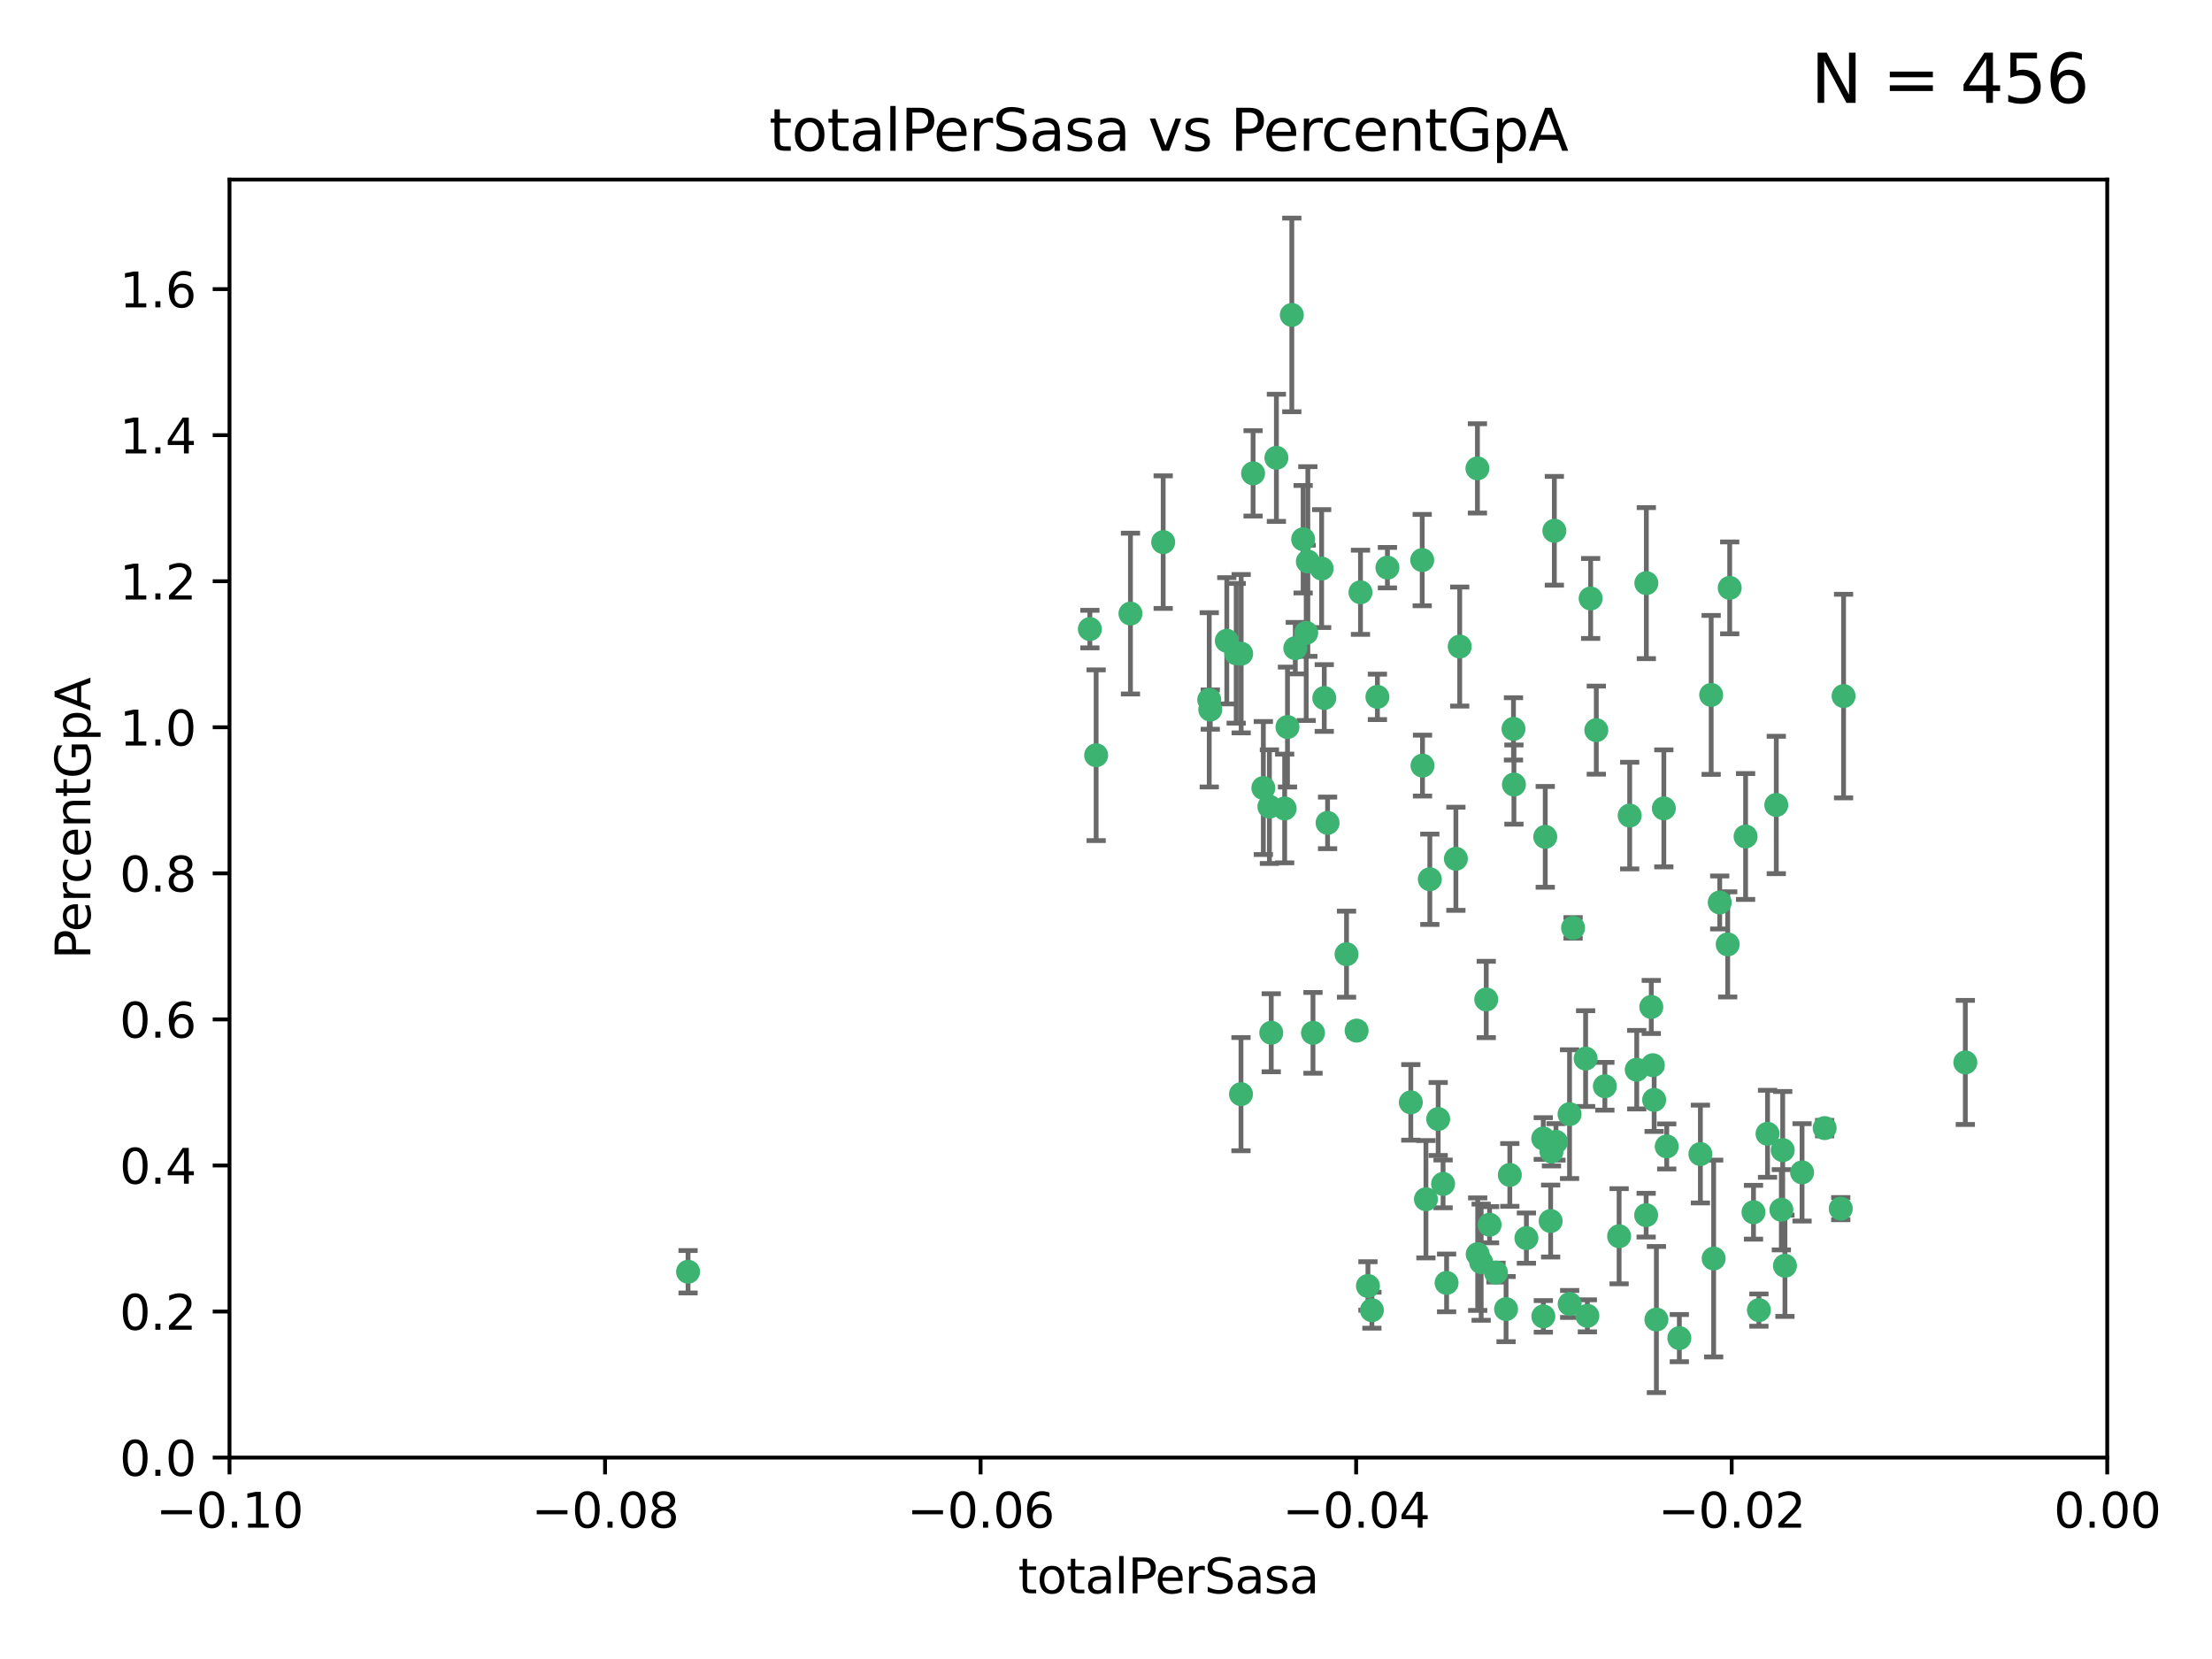 <?xml version="1.0" encoding="utf-8" standalone="no"?>
<!DOCTYPE svg PUBLIC "-//W3C//DTD SVG 1.1//EN"
  "http://www.w3.org/Graphics/SVG/1.1/DTD/svg11.dtd">
<svg xmlns:xlink="http://www.w3.org/1999/xlink" width="460.8pt" height="345.6pt" viewBox="0 0 460.8 345.6" xmlns="http://www.w3.org/2000/svg" version="1.1">
 <defs>
  <style type="text/css">*{stroke-linejoin: round; stroke-linecap: butt}</style>
 </defs>
 <g id="figure_1">
  <g id="patch_1">
   <path d="M 0 345.6 
L 460.8 345.6 
L 460.8 0 
L 0 0 
z
" style="fill: #ffffff"/>
  </g>
  <g id="axes_1">
   <g id="patch_2">
    <path d="M 47.81 303.64 
L 438.975 303.64 
L 438.975 37.411 
L 47.81 37.411 
z
" style="fill: #ffffff"/>
   </g>
   <g id="PathCollection_1">
    <defs>
     <path id="m008b872d55" d="M 0 1.118 
C 0.297 1.118 0.581 1 0.791 0.791 
C 1 0.581 1.118 0.297 1.118 0 
C 1.118 -0.297 1 -0.581 0.791 -0.791 
C 0.581 -1 0.297 -1.118 0 -1.118 
C -0.297 -1.118 -0.581 -1 -0.791 -0.791 
C -1 -0.581 -1.118 -0.297 -1.118 0 
C -1.118 0.297 -1 0.581 -0.791 0.791 
C -0.581 1 -0.297 1.118 0 1.118 
z
" style="stroke: #3cb371"/>
    </defs>
    <g clip-path="url(#pb7d254d3a0)">
     <use xlink:href="#m008b872d55" x="242.314" y="112.935" style="fill: #3cb371; stroke: #3cb371"/>
     <use xlink:href="#m008b872d55" x="227.04" y="131.048" style="fill: #3cb371; stroke: #3cb371"/>
     <use xlink:href="#m008b872d55" x="261.041" y="98.611" style="fill: #3cb371; stroke: #3cb371"/>
     <use xlink:href="#m008b872d55" x="228.347" y="157.33" style="fill: #3cb371; stroke: #3cb371"/>
     <use xlink:href="#m008b872d55" x="268.204" y="151.457" style="fill: #3cb371; stroke: #3cb371"/>
     <use xlink:href="#m008b872d55" x="269.109" y="65.606" style="fill: #3cb371; stroke: #3cb371"/>
     <use xlink:href="#m008b872d55" x="257.525" y="136.097" style="fill: #3cb371; stroke: #3cb371"/>
     <use xlink:href="#m008b872d55" x="235.494" y="127.82" style="fill: #3cb371; stroke: #3cb371"/>
     <use xlink:href="#m008b872d55" x="143.335" y="264.927" style="fill: #3cb371; stroke: #3cb371"/>
     <use xlink:href="#m008b872d55" x="275.322" y="118.446" style="fill: #3cb371; stroke: #3cb371"/>
     <use xlink:href="#m008b872d55" x="263.179" y="164.157" style="fill: #3cb371; stroke: #3cb371"/>
     <use xlink:href="#m008b872d55" x="252.123" y="147.818" style="fill: #3cb371; stroke: #3cb371"/>
     <use xlink:href="#m008b872d55" x="251.907" y="145.786" style="fill: #3cb371; stroke: #3cb371"/>
     <use xlink:href="#m008b872d55" x="269.834" y="135.021" style="fill: #3cb371; stroke: #3cb371"/>
     <use xlink:href="#m008b872d55" x="272.104" y="131.834" style="fill: #3cb371; stroke: #3cb371"/>
     <use xlink:href="#m008b872d55" x="258.521" y="227.931" style="fill: #3cb371; stroke: #3cb371"/>
     <use xlink:href="#m008b872d55" x="265.897" y="95.371" style="fill: #3cb371; stroke: #3cb371"/>
     <use xlink:href="#m008b872d55" x="264.44" y="168.041" style="fill: #3cb371; stroke: #3cb371"/>
     <use xlink:href="#m008b872d55" x="289.026" y="118.255" style="fill: #3cb371; stroke: #3cb371"/>
     <use xlink:href="#m008b872d55" x="271.469" y="112.334" style="fill: #3cb371; stroke: #3cb371"/>
     <use xlink:href="#m008b872d55" x="275.869" y="145.408" style="fill: #3cb371; stroke: #3cb371"/>
     <use xlink:href="#m008b872d55" x="283.413" y="123.385" style="fill: #3cb371; stroke: #3cb371"/>
     <use xlink:href="#m008b872d55" x="255.564" y="133.482" style="fill: #3cb371; stroke: #3cb371"/>
     <use xlink:href="#m008b872d55" x="273.52" y="215.161" style="fill: #3cb371; stroke: #3cb371"/>
     <use xlink:href="#m008b872d55" x="296.273" y="116.673" style="fill: #3cb371; stroke: #3cb371"/>
     <use xlink:href="#m008b872d55" x="280.505" y="198.775" style="fill: #3cb371; stroke: #3cb371"/>
     <use xlink:href="#m008b872d55" x="311.642" y="265.1" style="fill: #3cb371; stroke: #3cb371"/>
     <use xlink:href="#m008b872d55" x="276.559" y="171.42" style="fill: #3cb371; stroke: #3cb371"/>
     <use xlink:href="#m008b872d55" x="314.524" y="244.761" style="fill: #3cb371; stroke: #3cb371"/>
     <use xlink:href="#m008b872d55" x="272.448" y="116.973" style="fill: #3cb371; stroke: #3cb371"/>
     <use xlink:href="#m008b872d55" x="307.775" y="97.572" style="fill: #3cb371; stroke: #3cb371"/>
     <use xlink:href="#m008b872d55" x="331.36" y="124.669" style="fill: #3cb371; stroke: #3cb371"/>
     <use xlink:href="#m008b872d55" x="286.939" y="145.171" style="fill: #3cb371; stroke: #3cb371"/>
     <use xlink:href="#m008b872d55" x="267.618" y="168.419" style="fill: #3cb371; stroke: #3cb371"/>
     <use xlink:href="#m008b872d55" x="264.824" y="215.139" style="fill: #3cb371; stroke: #3cb371"/>
     <use xlink:href="#m008b872d55" x="258.558" y="136.178" style="fill: #3cb371; stroke: #3cb371"/>
     <use xlink:href="#m008b872d55" x="297.049" y="249.82" style="fill: #3cb371; stroke: #3cb371"/>
     <use xlink:href="#m008b872d55" x="282.608" y="214.695" style="fill: #3cb371; stroke: #3cb371"/>
     <use xlink:href="#m008b872d55" x="299.599" y="233.109" style="fill: #3cb371; stroke: #3cb371"/>
     <use xlink:href="#m008b872d55" x="307.832" y="261.264" style="fill: #3cb371; stroke: #3cb371"/>
     <use xlink:href="#m008b872d55" x="296.333" y="159.488" style="fill: #3cb371; stroke: #3cb371"/>
     <use xlink:href="#m008b872d55" x="304.086" y="134.689" style="fill: #3cb371; stroke: #3cb371"/>
     <use xlink:href="#m008b872d55" x="303.288" y="178.897" style="fill: #3cb371; stroke: #3cb371"/>
     <use xlink:href="#m008b872d55" x="285.792" y="272.937" style="fill: #3cb371; stroke: #3cb371"/>
     <use xlink:href="#m008b872d55" x="337.293" y="257.532" style="fill: #3cb371; stroke: #3cb371"/>
     <use xlink:href="#m008b872d55" x="315.379" y="163.438" style="fill: #3cb371; stroke: #3cb371"/>
     <use xlink:href="#m008b872d55" x="315.286" y="151.836" style="fill: #3cb371; stroke: #3cb371"/>
     <use xlink:href="#m008b872d55" x="317.977" y="257.919" style="fill: #3cb371; stroke: #3cb371"/>
     <use xlink:href="#m008b872d55" x="308.553" y="262.94" style="fill: #3cb371; stroke: #3cb371"/>
     <use xlink:href="#m008b872d55" x="300.62" y="246.63" style="fill: #3cb371; stroke: #3cb371"/>
     <use xlink:href="#m008b872d55" x="284.968" y="267.891" style="fill: #3cb371; stroke: #3cb371"/>
     <use xlink:href="#m008b872d55" x="327.702" y="193.29" style="fill: #3cb371; stroke: #3cb371"/>
     <use xlink:href="#m008b872d55" x="297.859" y="183.167" style="fill: #3cb371; stroke: #3cb371"/>
     <use xlink:href="#m008b872d55" x="321.489" y="237.168" style="fill: #3cb371; stroke: #3cb371"/>
     <use xlink:href="#m008b872d55" x="309.612" y="208.206" style="fill: #3cb371; stroke: #3cb371"/>
     <use xlink:href="#m008b872d55" x="330.678" y="274.113" style="fill: #3cb371; stroke: #3cb371"/>
     <use xlink:href="#m008b872d55" x="323.8" y="110.571" style="fill: #3cb371; stroke: #3cb371"/>
     <use xlink:href="#m008b872d55" x="342.961" y="121.476" style="fill: #3cb371; stroke: #3cb371"/>
     <use xlink:href="#m008b872d55" x="326.992" y="271.637" style="fill: #3cb371; stroke: #3cb371"/>
     <use xlink:href="#m008b872d55" x="301.351" y="267.252" style="fill: #3cb371; stroke: #3cb371"/>
     <use xlink:href="#m008b872d55" x="332.54" y="152.103" style="fill: #3cb371; stroke: #3cb371"/>
     <use xlink:href="#m008b872d55" x="321.507" y="274.227" style="fill: #3cb371; stroke: #3cb371"/>
     <use xlink:href="#m008b872d55" x="293.899" y="229.642" style="fill: #3cb371; stroke: #3cb371"/>
     <use xlink:href="#m008b872d55" x="339.494" y="169.899" style="fill: #3cb371; stroke: #3cb371"/>
     <use xlink:href="#m008b872d55" x="310.308" y="255.133" style="fill: #3cb371; stroke: #3cb371"/>
     <use xlink:href="#m008b872d55" x="321.905" y="174.332" style="fill: #3cb371; stroke: #3cb371"/>
     <use xlink:href="#m008b872d55" x="324.14" y="237.872" style="fill: #3cb371; stroke: #3cb371"/>
     <use xlink:href="#m008b872d55" x="356.986" y="262.172" style="fill: #3cb371; stroke: #3cb371"/>
     <use xlink:href="#m008b872d55" x="343.992" y="209.769" style="fill: #3cb371; stroke: #3cb371"/>
     <use xlink:href="#m008b872d55" x="344.59" y="229.129" style="fill: #3cb371; stroke: #3cb371"/>
     <use xlink:href="#m008b872d55" x="349.837" y="278.753" style="fill: #3cb371; stroke: #3cb371"/>
     <use xlink:href="#m008b872d55" x="340.961" y="222.836" style="fill: #3cb371; stroke: #3cb371"/>
     <use xlink:href="#m008b872d55" x="334.323" y="226.286" style="fill: #3cb371; stroke: #3cb371"/>
     <use xlink:href="#m008b872d55" x="330.313" y="220.522" style="fill: #3cb371; stroke: #3cb371"/>
     <use xlink:href="#m008b872d55" x="346.607" y="168.396" style="fill: #3cb371; stroke: #3cb371"/>
     <use xlink:href="#m008b872d55" x="354.223" y="240.41" style="fill: #3cb371; stroke: #3cb371"/>
     <use xlink:href="#m008b872d55" x="323.027" y="254.364" style="fill: #3cb371; stroke: #3cb371"/>
     <use xlink:href="#m008b872d55" x="359.912" y="196.734" style="fill: #3cb371; stroke: #3cb371"/>
     <use xlink:href="#m008b872d55" x="323.2" y="239.892" style="fill: #3cb371; stroke: #3cb371"/>
     <use xlink:href="#m008b872d55" x="342.922" y="253.14" style="fill: #3cb371; stroke: #3cb371"/>
     <use xlink:href="#m008b872d55" x="358.248" y="188.002" style="fill: #3cb371; stroke: #3cb371"/>
     <use xlink:href="#m008b872d55" x="345.06" y="274.884" style="fill: #3cb371; stroke: #3cb371"/>
     <use xlink:href="#m008b872d55" x="326.966" y="232.101" style="fill: #3cb371; stroke: #3cb371"/>
     <use xlink:href="#m008b872d55" x="313.741" y="272.711" style="fill: #3cb371; stroke: #3cb371"/>
     <use xlink:href="#m008b872d55" x="344.315" y="221.902" style="fill: #3cb371; stroke: #3cb371"/>
     <use xlink:href="#m008b872d55" x="347.212" y="238.823" style="fill: #3cb371; stroke: #3cb371"/>
     <use xlink:href="#m008b872d55" x="370.033" y="167.688" style="fill: #3cb371; stroke: #3cb371"/>
     <use xlink:href="#m008b872d55" x="360.328" y="122.465" style="fill: #3cb371; stroke: #3cb371"/>
     <use xlink:href="#m008b872d55" x="356.467" y="144.762" style="fill: #3cb371; stroke: #3cb371"/>
     <use xlink:href="#m008b872d55" x="371.372" y="239.593" style="fill: #3cb371; stroke: #3cb371"/>
     <use xlink:href="#m008b872d55" x="384.05" y="145.004" style="fill: #3cb371; stroke: #3cb371"/>
     <use xlink:href="#m008b872d55" x="371.837" y="263.681" style="fill: #3cb371; stroke: #3cb371"/>
     <use xlink:href="#m008b872d55" x="371.088" y="252.015" style="fill: #3cb371; stroke: #3cb371"/>
     <use xlink:href="#m008b872d55" x="365.285" y="252.529" style="fill: #3cb371; stroke: #3cb371"/>
     <use xlink:href="#m008b872d55" x="383.464" y="251.785" style="fill: #3cb371; stroke: #3cb371"/>
     <use xlink:href="#m008b872d55" x="368.209" y="236.188" style="fill: #3cb371; stroke: #3cb371"/>
     <use xlink:href="#m008b872d55" x="375.403" y="244.226" style="fill: #3cb371; stroke: #3cb371"/>
     <use xlink:href="#m008b872d55" x="366.411" y="272.918" style="fill: #3cb371; stroke: #3cb371"/>
     <use xlink:href="#m008b872d55" x="380.11" y="235.004" style="fill: #3cb371; stroke: #3cb371"/>
     <use xlink:href="#m008b872d55" x="363.638" y="174.257" style="fill: #3cb371; stroke: #3cb371"/>
     <use xlink:href="#m008b872d55" x="409.413" y="221.323" style="fill: #3cb371; stroke: #3cb371"/>
    </g>
   </g>
   <g id="matplotlib.axis_1">
    <g id="xtick_1">
     <g id="line2d_1">
      <defs>
       <path id="m7bb9932cac" d="M 0 0 
L 0 3.5 
" style="stroke: #000000; stroke-width: 0.8"/>
      </defs>
      <g>
       <use xlink:href="#m7bb9932cac" x="47.81" y="303.64" style="stroke: #000000; stroke-width: 0.8"/>
      </g>
     </g>
     <g id="text_1">
      <!-- −0.10 -->
      <g transform="translate(32.487 318.238)scale(0.1 -0.1)">
       <defs>
        <path id="DejaVuSans-2212" d="M 678 2272 
L 4684 2272 
L 4684 1741 
L 678 1741 
L 678 2272 
z
" transform="scale(0.016)"/>
        <path id="DejaVuSans-30" d="M 2034 4250 
Q 1547 4250 1301 3770 
Q 1056 3291 1056 2328 
Q 1056 1369 1301 889 
Q 1547 409 2034 409 
Q 2525 409 2770 889 
Q 3016 1369 3016 2328 
Q 3016 3291 2770 3770 
Q 2525 4250 2034 4250 
z
M 2034 4750 
Q 2819 4750 3233 4129 
Q 3647 3509 3647 2328 
Q 3647 1150 3233 529 
Q 2819 -91 2034 -91 
Q 1250 -91 836 529 
Q 422 1150 422 2328 
Q 422 3509 836 4129 
Q 1250 4750 2034 4750 
z
" transform="scale(0.016)"/>
        <path id="DejaVuSans-2e" d="M 684 794 
L 1344 794 
L 1344 0 
L 684 0 
L 684 794 
z
" transform="scale(0.016)"/>
        <path id="DejaVuSans-31" d="M 794 531 
L 1825 531 
L 1825 4091 
L 703 3866 
L 703 4441 
L 1819 4666 
L 2450 4666 
L 2450 531 
L 3481 531 
L 3481 0 
L 794 0 
L 794 531 
z
" transform="scale(0.016)"/>
       </defs>
       <use xlink:href="#DejaVuSans-2212"/>
       <use xlink:href="#DejaVuSans-30" x="83.789"/>
       <use xlink:href="#DejaVuSans-2e" x="147.412"/>
       <use xlink:href="#DejaVuSans-31" x="179.199"/>
       <use xlink:href="#DejaVuSans-30" x="242.822"/>
      </g>
     </g>
    </g>
    <g id="xtick_2">
     <g id="line2d_2">
      <g>
       <use xlink:href="#m7bb9932cac" x="126.043" y="303.64" style="stroke: #000000; stroke-width: 0.8"/>
      </g>
     </g>
     <g id="text_2">
      <!-- −0.08 -->
      <g transform="translate(110.72 318.238)scale(0.1 -0.1)">
       <defs>
        <path id="DejaVuSans-38" d="M 2034 2216 
Q 1584 2216 1326 1975 
Q 1069 1734 1069 1313 
Q 1069 891 1326 650 
Q 1584 409 2034 409 
Q 2484 409 2743 651 
Q 3003 894 3003 1313 
Q 3003 1734 2745 1975 
Q 2488 2216 2034 2216 
z
M 1403 2484 
Q 997 2584 770 2862 
Q 544 3141 544 3541 
Q 544 4100 942 4425 
Q 1341 4750 2034 4750 
Q 2731 4750 3128 4425 
Q 3525 4100 3525 3541 
Q 3525 3141 3298 2862 
Q 3072 2584 2669 2484 
Q 3125 2378 3379 2068 
Q 3634 1759 3634 1313 
Q 3634 634 3220 271 
Q 2806 -91 2034 -91 
Q 1263 -91 848 271 
Q 434 634 434 1313 
Q 434 1759 690 2068 
Q 947 2378 1403 2484 
z
M 1172 3481 
Q 1172 3119 1398 2916 
Q 1625 2713 2034 2713 
Q 2441 2713 2670 2916 
Q 2900 3119 2900 3481 
Q 2900 3844 2670 4047 
Q 2441 4250 2034 4250 
Q 1625 4250 1398 4047 
Q 1172 3844 1172 3481 
z
" transform="scale(0.016)"/>
       </defs>
       <use xlink:href="#DejaVuSans-2212"/>
       <use xlink:href="#DejaVuSans-30" x="83.789"/>
       <use xlink:href="#DejaVuSans-2e" x="147.412"/>
       <use xlink:href="#DejaVuSans-30" x="179.199"/>
       <use xlink:href="#DejaVuSans-38" x="242.822"/>
      </g>
     </g>
    </g>
    <g id="xtick_3">
     <g id="line2d_3">
      <g>
       <use xlink:href="#m7bb9932cac" x="204.276" y="303.64" style="stroke: #000000; stroke-width: 0.8"/>
      </g>
     </g>
     <g id="text_3">
      <!-- −0.06 -->
      <g transform="translate(188.953 318.238)scale(0.1 -0.1)">
       <defs>
        <path id="DejaVuSans-36" d="M 2113 2584 
Q 1688 2584 1439 2293 
Q 1191 2003 1191 1497 
Q 1191 994 1439 701 
Q 1688 409 2113 409 
Q 2538 409 2786 701 
Q 3034 994 3034 1497 
Q 3034 2003 2786 2293 
Q 2538 2584 2113 2584 
z
M 3366 4563 
L 3366 3988 
Q 3128 4100 2886 4159 
Q 2644 4219 2406 4219 
Q 1781 4219 1451 3797 
Q 1122 3375 1075 2522 
Q 1259 2794 1537 2939 
Q 1816 3084 2150 3084 
Q 2853 3084 3261 2657 
Q 3669 2231 3669 1497 
Q 3669 778 3244 343 
Q 2819 -91 2113 -91 
Q 1303 -91 875 529 
Q 447 1150 447 2328 
Q 447 3434 972 4092 
Q 1497 4750 2381 4750 
Q 2619 4750 2861 4703 
Q 3103 4656 3366 4563 
z
" transform="scale(0.016)"/>
       </defs>
       <use xlink:href="#DejaVuSans-2212"/>
       <use xlink:href="#DejaVuSans-30" x="83.789"/>
       <use xlink:href="#DejaVuSans-2e" x="147.412"/>
       <use xlink:href="#DejaVuSans-30" x="179.199"/>
       <use xlink:href="#DejaVuSans-36" x="242.822"/>
      </g>
     </g>
    </g>
    <g id="xtick_4">
     <g id="line2d_4">
      <g>
       <use xlink:href="#m7bb9932cac" x="282.509" y="303.64" style="stroke: #000000; stroke-width: 0.8"/>
      </g>
     </g>
     <g id="text_4">
      <!-- −0.04 -->
      <g transform="translate(267.186 318.238)scale(0.1 -0.1)">
       <defs>
        <path id="DejaVuSans-34" d="M 2419 4116 
L 825 1625 
L 2419 1625 
L 2419 4116 
z
M 2253 4666 
L 3047 4666 
L 3047 1625 
L 3713 1625 
L 3713 1100 
L 3047 1100 
L 3047 0 
L 2419 0 
L 2419 1100 
L 313 1100 
L 313 1709 
L 2253 4666 
z
" transform="scale(0.016)"/>
       </defs>
       <use xlink:href="#DejaVuSans-2212"/>
       <use xlink:href="#DejaVuSans-30" x="83.789"/>
       <use xlink:href="#DejaVuSans-2e" x="147.412"/>
       <use xlink:href="#DejaVuSans-30" x="179.199"/>
       <use xlink:href="#DejaVuSans-34" x="242.822"/>
      </g>
     </g>
    </g>
    <g id="xtick_5">
     <g id="line2d_5">
      <g>
       <use xlink:href="#m7bb9932cac" x="360.742" y="303.64" style="stroke: #000000; stroke-width: 0.8"/>
      </g>
     </g>
     <g id="text_5">
      <!-- −0.02 -->
      <g transform="translate(345.419 318.238)scale(0.1 -0.1)">
       <defs>
        <path id="DejaVuSans-32" d="M 1228 531 
L 3431 531 
L 3431 0 
L 469 0 
L 469 531 
Q 828 903 1448 1529 
Q 2069 2156 2228 2338 
Q 2531 2678 2651 2914 
Q 2772 3150 2772 3378 
Q 2772 3750 2511 3984 
Q 2250 4219 1831 4219 
Q 1534 4219 1204 4116 
Q 875 4013 500 3803 
L 500 4441 
Q 881 4594 1212 4672 
Q 1544 4750 1819 4750 
Q 2544 4750 2975 4387 
Q 3406 4025 3406 3419 
Q 3406 3131 3298 2873 
Q 3191 2616 2906 2266 
Q 2828 2175 2409 1742 
Q 1991 1309 1228 531 
z
" transform="scale(0.016)"/>
       </defs>
       <use xlink:href="#DejaVuSans-2212"/>
       <use xlink:href="#DejaVuSans-30" x="83.789"/>
       <use xlink:href="#DejaVuSans-2e" x="147.412"/>
       <use xlink:href="#DejaVuSans-30" x="179.199"/>
       <use xlink:href="#DejaVuSans-32" x="242.822"/>
      </g>
     </g>
    </g>
    <g id="xtick_6">
     <g id="line2d_6">
      <g>
       <use xlink:href="#m7bb9932cac" x="438.975" y="303.64" style="stroke: #000000; stroke-width: 0.8"/>
      </g>
     </g>
     <g id="text_6">
      <!-- 0.00 -->
      <g transform="translate(427.842 318.238)scale(0.1 -0.1)">
       <use xlink:href="#DejaVuSans-30"/>
       <use xlink:href="#DejaVuSans-2e" x="63.623"/>
       <use xlink:href="#DejaVuSans-30" x="95.41"/>
       <use xlink:href="#DejaVuSans-30" x="159.033"/>
      </g>
     </g>
    </g>
    <g id="text_7">
     <!-- totalPerSasa -->
     <g transform="translate(212.087 331.917)scale(0.1 -0.1)">
      <defs>
       <path id="DejaVuSans-74" d="M 1172 4494 
L 1172 3500 
L 2356 3500 
L 2356 3053 
L 1172 3053 
L 1172 1153 
Q 1172 725 1289 603 
Q 1406 481 1766 481 
L 2356 481 
L 2356 0 
L 1766 0 
Q 1100 0 847 248 
Q 594 497 594 1153 
L 594 3053 
L 172 3053 
L 172 3500 
L 594 3500 
L 594 4494 
L 1172 4494 
z
" transform="scale(0.016)"/>
       <path id="DejaVuSans-6f" d="M 1959 3097 
Q 1497 3097 1228 2736 
Q 959 2375 959 1747 
Q 959 1119 1226 758 
Q 1494 397 1959 397 
Q 2419 397 2687 759 
Q 2956 1122 2956 1747 
Q 2956 2369 2687 2733 
Q 2419 3097 1959 3097 
z
M 1959 3584 
Q 2709 3584 3137 3096 
Q 3566 2609 3566 1747 
Q 3566 888 3137 398 
Q 2709 -91 1959 -91 
Q 1206 -91 779 398 
Q 353 888 353 1747 
Q 353 2609 779 3096 
Q 1206 3584 1959 3584 
z
" transform="scale(0.016)"/>
       <path id="DejaVuSans-61" d="M 2194 1759 
Q 1497 1759 1228 1600 
Q 959 1441 959 1056 
Q 959 750 1161 570 
Q 1363 391 1709 391 
Q 2188 391 2477 730 
Q 2766 1069 2766 1631 
L 2766 1759 
L 2194 1759 
z
M 3341 1997 
L 3341 0 
L 2766 0 
L 2766 531 
Q 2569 213 2275 61 
Q 1981 -91 1556 -91 
Q 1019 -91 701 211 
Q 384 513 384 1019 
Q 384 1609 779 1909 
Q 1175 2209 1959 2209 
L 2766 2209 
L 2766 2266 
Q 2766 2663 2505 2880 
Q 2244 3097 1772 3097 
Q 1472 3097 1187 3025 
Q 903 2953 641 2809 
L 641 3341 
Q 956 3463 1253 3523 
Q 1550 3584 1831 3584 
Q 2591 3584 2966 3190 
Q 3341 2797 3341 1997 
z
" transform="scale(0.016)"/>
       <path id="DejaVuSans-6c" d="M 603 4863 
L 1178 4863 
L 1178 0 
L 603 0 
L 603 4863 
z
" transform="scale(0.016)"/>
       <path id="DejaVuSans-50" d="M 1259 4147 
L 1259 2394 
L 2053 2394 
Q 2494 2394 2734 2622 
Q 2975 2850 2975 3272 
Q 2975 3691 2734 3919 
Q 2494 4147 2053 4147 
L 1259 4147 
z
M 628 4666 
L 2053 4666 
Q 2838 4666 3239 4311 
Q 3641 3956 3641 3272 
Q 3641 2581 3239 2228 
Q 2838 1875 2053 1875 
L 1259 1875 
L 1259 0 
L 628 0 
L 628 4666 
z
" transform="scale(0.016)"/>
       <path id="DejaVuSans-65" d="M 3597 1894 
L 3597 1613 
L 953 1613 
Q 991 1019 1311 708 
Q 1631 397 2203 397 
Q 2534 397 2845 478 
Q 3156 559 3463 722 
L 3463 178 
Q 3153 47 2828 -22 
Q 2503 -91 2169 -91 
Q 1331 -91 842 396 
Q 353 884 353 1716 
Q 353 2575 817 3079 
Q 1281 3584 2069 3584 
Q 2775 3584 3186 3129 
Q 3597 2675 3597 1894 
z
M 3022 2063 
Q 3016 2534 2758 2815 
Q 2500 3097 2075 3097 
Q 1594 3097 1305 2825 
Q 1016 2553 972 2059 
L 3022 2063 
z
" transform="scale(0.016)"/>
       <path id="DejaVuSans-72" d="M 2631 2963 
Q 2534 3019 2420 3045 
Q 2306 3072 2169 3072 
Q 1681 3072 1420 2755 
Q 1159 2438 1159 1844 
L 1159 0 
L 581 0 
L 581 3500 
L 1159 3500 
L 1159 2956 
Q 1341 3275 1631 3429 
Q 1922 3584 2338 3584 
Q 2397 3584 2469 3576 
Q 2541 3569 2628 3553 
L 2631 2963 
z
" transform="scale(0.016)"/>
       <path id="DejaVuSans-53" d="M 3425 4513 
L 3425 3897 
Q 3066 4069 2747 4153 
Q 2428 4238 2131 4238 
Q 1616 4238 1336 4038 
Q 1056 3838 1056 3469 
Q 1056 3159 1242 3001 
Q 1428 2844 1947 2747 
L 2328 2669 
Q 3034 2534 3370 2195 
Q 3706 1856 3706 1288 
Q 3706 609 3251 259 
Q 2797 -91 1919 -91 
Q 1588 -91 1214 -16 
Q 841 59 441 206 
L 441 856 
Q 825 641 1194 531 
Q 1563 422 1919 422 
Q 2459 422 2753 634 
Q 3047 847 3047 1241 
Q 3047 1584 2836 1778 
Q 2625 1972 2144 2069 
L 1759 2144 
Q 1053 2284 737 2584 
Q 422 2884 422 3419 
Q 422 4038 858 4394 
Q 1294 4750 2059 4750 
Q 2388 4750 2728 4690 
Q 3069 4631 3425 4513 
z
" transform="scale(0.016)"/>
       <path id="DejaVuSans-73" d="M 2834 3397 
L 2834 2853 
Q 2591 2978 2328 3040 
Q 2066 3103 1784 3103 
Q 1356 3103 1142 2972 
Q 928 2841 928 2578 
Q 928 2378 1081 2264 
Q 1234 2150 1697 2047 
L 1894 2003 
Q 2506 1872 2764 1633 
Q 3022 1394 3022 966 
Q 3022 478 2636 193 
Q 2250 -91 1575 -91 
Q 1294 -91 989 -36 
Q 684 19 347 128 
L 347 722 
Q 666 556 975 473 
Q 1284 391 1588 391 
Q 1994 391 2212 530 
Q 2431 669 2431 922 
Q 2431 1156 2273 1281 
Q 2116 1406 1581 1522 
L 1381 1569 
Q 847 1681 609 1914 
Q 372 2147 372 2553 
Q 372 3047 722 3315 
Q 1072 3584 1716 3584 
Q 2034 3584 2315 3537 
Q 2597 3491 2834 3397 
z
" transform="scale(0.016)"/>
      </defs>
      <use xlink:href="#DejaVuSans-74"/>
      <use xlink:href="#DejaVuSans-6f" x="39.209"/>
      <use xlink:href="#DejaVuSans-74" x="100.391"/>
      <use xlink:href="#DejaVuSans-61" x="139.6"/>
      <use xlink:href="#DejaVuSans-6c" x="200.879"/>
      <use xlink:href="#DejaVuSans-50" x="228.662"/>
      <use xlink:href="#DejaVuSans-65" x="285.34"/>
      <use xlink:href="#DejaVuSans-72" x="346.863"/>
      <use xlink:href="#DejaVuSans-53" x="387.977"/>
      <use xlink:href="#DejaVuSans-61" x="451.453"/>
      <use xlink:href="#DejaVuSans-73" x="512.732"/>
      <use xlink:href="#DejaVuSans-61" x="564.832"/>
     </g>
    </g>
   </g>
   <g id="matplotlib.axis_2">
    <g id="ytick_1">
     <g id="line2d_7">
      <defs>
       <path id="m52953fa331" d="M 0 0 
L -3.5 0 
" style="stroke: #000000; stroke-width: 0.8"/>
      </defs>
      <g>
       <use xlink:href="#m52953fa331" x="47.81" y="303.64" style="stroke: #000000; stroke-width: 0.8"/>
      </g>
     </g>
     <g id="text_8">
      <!-- 0.0 -->
      <g transform="translate(24.907 307.439)scale(0.1 -0.1)">
       <use xlink:href="#DejaVuSans-30"/>
       <use xlink:href="#DejaVuSans-2e" x="63.623"/>
       <use xlink:href="#DejaVuSans-30" x="95.41"/>
      </g>
     </g>
    </g>
    <g id="ytick_2">
     <g id="line2d_8">
      <g>
       <use xlink:href="#m52953fa331" x="47.81" y="273.214" style="stroke: #000000; stroke-width: 0.8"/>
      </g>
     </g>
     <g id="text_9">
      <!-- 0.2 -->
      <g transform="translate(24.907 277.013)scale(0.1 -0.1)">
       <use xlink:href="#DejaVuSans-30"/>
       <use xlink:href="#DejaVuSans-2e" x="63.623"/>
       <use xlink:href="#DejaVuSans-32" x="95.41"/>
      </g>
     </g>
    </g>
    <g id="ytick_3">
     <g id="line2d_9">
      <g>
       <use xlink:href="#m52953fa331" x="47.81" y="242.788" style="stroke: #000000; stroke-width: 0.8"/>
      </g>
     </g>
     <g id="text_10">
      <!-- 0.4 -->
      <g transform="translate(24.907 246.587)scale(0.1 -0.1)">
       <use xlink:href="#DejaVuSans-30"/>
       <use xlink:href="#DejaVuSans-2e" x="63.623"/>
       <use xlink:href="#DejaVuSans-34" x="95.41"/>
      </g>
     </g>
    </g>
    <g id="ytick_4">
     <g id="line2d_10">
      <g>
       <use xlink:href="#m52953fa331" x="47.81" y="212.362" style="stroke: #000000; stroke-width: 0.8"/>
      </g>
     </g>
     <g id="text_11">
      <!-- 0.6 -->
      <g transform="translate(24.907 216.161)scale(0.1 -0.1)">
       <use xlink:href="#DejaVuSans-30"/>
       <use xlink:href="#DejaVuSans-2e" x="63.623"/>
       <use xlink:href="#DejaVuSans-36" x="95.41"/>
      </g>
     </g>
    </g>
    <g id="ytick_5">
     <g id="line2d_11">
      <g>
       <use xlink:href="#m52953fa331" x="47.81" y="181.935" style="stroke: #000000; stroke-width: 0.8"/>
      </g>
     </g>
     <g id="text_12">
      <!-- 0.8 -->
      <g transform="translate(24.907 185.735)scale(0.1 -0.1)">
       <use xlink:href="#DejaVuSans-30"/>
       <use xlink:href="#DejaVuSans-2e" x="63.623"/>
       <use xlink:href="#DejaVuSans-38" x="95.41"/>
      </g>
     </g>
    </g>
    <g id="ytick_6">
     <g id="line2d_12">
      <g>
       <use xlink:href="#m52953fa331" x="47.81" y="151.509" style="stroke: #000000; stroke-width: 0.8"/>
      </g>
     </g>
     <g id="text_13">
      <!-- 1.0 -->
      <g transform="translate(24.907 155.308)scale(0.1 -0.1)">
       <use xlink:href="#DejaVuSans-31"/>
       <use xlink:href="#DejaVuSans-2e" x="63.623"/>
       <use xlink:href="#DejaVuSans-30" x="95.41"/>
      </g>
     </g>
    </g>
    <g id="ytick_7">
     <g id="line2d_13">
      <g>
       <use xlink:href="#m52953fa331" x="47.81" y="121.083" style="stroke: #000000; stroke-width: 0.8"/>
      </g>
     </g>
     <g id="text_14">
      <!-- 1.2 -->
      <g transform="translate(24.907 124.882)scale(0.1 -0.1)">
       <use xlink:href="#DejaVuSans-31"/>
       <use xlink:href="#DejaVuSans-2e" x="63.623"/>
       <use xlink:href="#DejaVuSans-32" x="95.41"/>
      </g>
     </g>
    </g>
    <g id="ytick_8">
     <g id="line2d_14">
      <g>
       <use xlink:href="#m52953fa331" x="47.81" y="90.657" style="stroke: #000000; stroke-width: 0.8"/>
      </g>
     </g>
     <g id="text_15">
      <!-- 1.4 -->
      <g transform="translate(24.907 94.456)scale(0.1 -0.1)">
       <use xlink:href="#DejaVuSans-31"/>
       <use xlink:href="#DejaVuSans-2e" x="63.623"/>
       <use xlink:href="#DejaVuSans-34" x="95.41"/>
      </g>
     </g>
    </g>
    <g id="ytick_9">
     <g id="line2d_15">
      <g>
       <use xlink:href="#m52953fa331" x="47.81" y="60.231" style="stroke: #000000; stroke-width: 0.8"/>
      </g>
     </g>
     <g id="text_16">
      <!-- 1.6 -->
      <g transform="translate(24.907 64.03)scale(0.1 -0.1)">
       <use xlink:href="#DejaVuSans-31"/>
       <use xlink:href="#DejaVuSans-2e" x="63.623"/>
       <use xlink:href="#DejaVuSans-36" x="95.41"/>
      </g>
     </g>
    </g>
    <g id="text_17">
     <!-- PercentGpA -->
     <g transform="translate(18.827 199.802)rotate(-90)scale(0.1 -0.1)">
      <defs>
       <path id="DejaVuSans-63" d="M 3122 3366 
L 3122 2828 
Q 2878 2963 2633 3030 
Q 2388 3097 2138 3097 
Q 1578 3097 1268 2742 
Q 959 2388 959 1747 
Q 959 1106 1268 751 
Q 1578 397 2138 397 
Q 2388 397 2633 464 
Q 2878 531 3122 666 
L 3122 134 
Q 2881 22 2623 -34 
Q 2366 -91 2075 -91 
Q 1284 -91 818 406 
Q 353 903 353 1747 
Q 353 2603 823 3093 
Q 1294 3584 2113 3584 
Q 2378 3584 2631 3529 
Q 2884 3475 3122 3366 
z
" transform="scale(0.016)"/>
       <path id="DejaVuSans-6e" d="M 3513 2113 
L 3513 0 
L 2938 0 
L 2938 2094 
Q 2938 2591 2744 2837 
Q 2550 3084 2163 3084 
Q 1697 3084 1428 2787 
Q 1159 2491 1159 1978 
L 1159 0 
L 581 0 
L 581 3500 
L 1159 3500 
L 1159 2956 
Q 1366 3272 1645 3428 
Q 1925 3584 2291 3584 
Q 2894 3584 3203 3211 
Q 3513 2838 3513 2113 
z
" transform="scale(0.016)"/>
       <path id="DejaVuSans-47" d="M 3809 666 
L 3809 1919 
L 2778 1919 
L 2778 2438 
L 4434 2438 
L 4434 434 
Q 4069 175 3628 42 
Q 3188 -91 2688 -91 
Q 1594 -91 976 548 
Q 359 1188 359 2328 
Q 359 3472 976 4111 
Q 1594 4750 2688 4750 
Q 3144 4750 3555 4637 
Q 3966 4525 4313 4306 
L 4313 3634 
Q 3963 3931 3569 4081 
Q 3175 4231 2741 4231 
Q 1884 4231 1454 3753 
Q 1025 3275 1025 2328 
Q 1025 1384 1454 906 
Q 1884 428 2741 428 
Q 3075 428 3337 486 
Q 3600 544 3809 666 
z
" transform="scale(0.016)"/>
       <path id="DejaVuSans-70" d="M 1159 525 
L 1159 -1331 
L 581 -1331 
L 581 3500 
L 1159 3500 
L 1159 2969 
Q 1341 3281 1617 3432 
Q 1894 3584 2278 3584 
Q 2916 3584 3314 3078 
Q 3713 2572 3713 1747 
Q 3713 922 3314 415 
Q 2916 -91 2278 -91 
Q 1894 -91 1617 61 
Q 1341 213 1159 525 
z
M 3116 1747 
Q 3116 2381 2855 2742 
Q 2594 3103 2138 3103 
Q 1681 3103 1420 2742 
Q 1159 2381 1159 1747 
Q 1159 1113 1420 752 
Q 1681 391 2138 391 
Q 2594 391 2855 752 
Q 3116 1113 3116 1747 
z
" transform="scale(0.016)"/>
       <path id="DejaVuSans-41" d="M 2188 4044 
L 1331 1722 
L 3047 1722 
L 2188 4044 
z
M 1831 4666 
L 2547 4666 
L 4325 0 
L 3669 0 
L 3244 1197 
L 1141 1197 
L 716 0 
L 50 0 
L 1831 4666 
z
" transform="scale(0.016)"/>
      </defs>
      <use xlink:href="#DejaVuSans-50"/>
      <use xlink:href="#DejaVuSans-65" x="56.678"/>
      <use xlink:href="#DejaVuSans-72" x="118.201"/>
      <use xlink:href="#DejaVuSans-63" x="157.064"/>
      <use xlink:href="#DejaVuSans-65" x="212.045"/>
      <use xlink:href="#DejaVuSans-6e" x="273.568"/>
      <use xlink:href="#DejaVuSans-74" x="336.947"/>
      <use xlink:href="#DejaVuSans-47" x="376.156"/>
      <use xlink:href="#DejaVuSans-70" x="453.646"/>
      <use xlink:href="#DejaVuSans-41" x="517.123"/>
     </g>
    </g>
   </g>
   <g id="LineCollection_1">
    <path d="M 242.314 126.742 
L 242.314 99.128 
" clip-path="url(#pb7d254d3a0)" style="fill: none; stroke: #696969"/>
    <path d="M 227.04 134.958 
L 227.04 127.138 
" clip-path="url(#pb7d254d3a0)" style="fill: none; stroke: #696969"/>
    <path d="M 261.041 107.5 
L 261.041 89.723 
" clip-path="url(#pb7d254d3a0)" style="fill: none; stroke: #696969"/>
    <path d="M 228.347 175.107 
L 228.347 139.552 
" clip-path="url(#pb7d254d3a0)" style="fill: none; stroke: #696969"/>
    <path d="M 268.204 163.945 
L 268.204 138.968 
" clip-path="url(#pb7d254d3a0)" style="fill: none; stroke: #696969"/>
    <path d="M 269.109 85.777 
L 269.109 45.434 
" clip-path="url(#pb7d254d3a0)" style="fill: none; stroke: #696969"/>
    <path d="M 257.525 150.645 
L 257.525 121.55 
" clip-path="url(#pb7d254d3a0)" style="fill: none; stroke: #696969"/>
    <path d="M 235.494 144.568 
L 235.494 111.073 
" clip-path="url(#pb7d254d3a0)" style="fill: none; stroke: #696969"/>
    <path d="M 143.335 269.346 
L 143.335 260.509 
" clip-path="url(#pb7d254d3a0)" style="fill: none; stroke: #696969"/>
    <path d="M 275.322 130.722 
L 275.322 106.17 
" clip-path="url(#pb7d254d3a0)" style="fill: none; stroke: #696969"/>
    <path d="M 263.179 178.007 
L 263.179 150.307 
" clip-path="url(#pb7d254d3a0)" style="fill: none; stroke: #696969"/>
    <path d="M 252.123 151.909 
L 252.123 143.727 
" clip-path="url(#pb7d254d3a0)" style="fill: none; stroke: #696969"/>
    <path d="M 251.907 163.937 
L 251.907 127.634 
" clip-path="url(#pb7d254d3a0)" style="fill: none; stroke: #696969"/>
    <path d="M 269.834 140.382 
L 269.834 129.659 
" clip-path="url(#pb7d254d3a0)" style="fill: none; stroke: #696969"/>
    <path d="M 272.104 150.092 
L 272.104 113.575 
" clip-path="url(#pb7d254d3a0)" style="fill: none; stroke: #696969"/>
    <path d="M 258.521 239.722 
L 258.521 216.139 
" clip-path="url(#pb7d254d3a0)" style="fill: none; stroke: #696969"/>
    <path d="M 265.897 108.615 
L 265.897 82.127 
" clip-path="url(#pb7d254d3a0)" style="fill: none; stroke: #696969"/>
    <path d="M 264.44 179.882 
L 264.44 156.201 
" clip-path="url(#pb7d254d3a0)" style="fill: none; stroke: #696969"/>
    <path d="M 289.026 122.472 
L 289.026 114.039 
" clip-path="url(#pb7d254d3a0)" style="fill: none; stroke: #696969"/>
    <path d="M 271.469 123.529 
L 271.469 101.139 
" clip-path="url(#pb7d254d3a0)" style="fill: none; stroke: #696969"/>
    <path d="M 275.869 152.361 
L 275.869 138.456 
" clip-path="url(#pb7d254d3a0)" style="fill: none; stroke: #696969"/>
    <path d="M 283.413 132.151 
L 283.413 114.62 
" clip-path="url(#pb7d254d3a0)" style="fill: none; stroke: #696969"/>
    <path d="M 255.564 146.637 
L 255.564 120.327 
" clip-path="url(#pb7d254d3a0)" style="fill: none; stroke: #696969"/>
    <path d="M 273.52 223.572 
L 273.52 206.751 
" clip-path="url(#pb7d254d3a0)" style="fill: none; stroke: #696969"/>
    <path d="M 296.273 126.191 
L 296.273 107.154 
" clip-path="url(#pb7d254d3a0)" style="fill: none; stroke: #696969"/>
    <path d="M 280.505 207.738 
L 280.505 189.813 
" clip-path="url(#pb7d254d3a0)" style="fill: none; stroke: #696969"/>
    <path d="M 311.642 267.073 
L 311.642 263.128 
" clip-path="url(#pb7d254d3a0)" style="fill: none; stroke: #696969"/>
    <path d="M 276.559 176.791 
L 276.559 166.049 
" clip-path="url(#pb7d254d3a0)" style="fill: none; stroke: #696969"/>
    <path d="M 314.524 251.297 
L 314.524 238.225 
" clip-path="url(#pb7d254d3a0)" style="fill: none; stroke: #696969"/>
    <path d="M 272.448 136.73 
L 272.448 97.216 
" clip-path="url(#pb7d254d3a0)" style="fill: none; stroke: #696969"/>
    <path d="M 307.775 106.878 
L 307.775 88.267 
" clip-path="url(#pb7d254d3a0)" style="fill: none; stroke: #696969"/>
    <path d="M 331.36 132.997 
L 331.36 116.341 
" clip-path="url(#pb7d254d3a0)" style="fill: none; stroke: #696969"/>
    <path d="M 286.939 149.901 
L 286.939 140.441 
" clip-path="url(#pb7d254d3a0)" style="fill: none; stroke: #696969"/>
    <path d="M 267.618 179.743 
L 267.618 157.094 
" clip-path="url(#pb7d254d3a0)" style="fill: none; stroke: #696969"/>
    <path d="M 264.824 223.268 
L 264.824 207.01 
" clip-path="url(#pb7d254d3a0)" style="fill: none; stroke: #696969"/>
    <path d="M 258.558 152.672 
L 258.558 119.684 
" clip-path="url(#pb7d254d3a0)" style="fill: none; stroke: #696969"/>
    <path d="M 297.049 262.044 
L 297.049 237.595 
" clip-path="url(#pb7d254d3a0)" style="fill: none; stroke: #696969"/>
    <path d="M 282.608 215.868 
L 282.608 213.522 
" clip-path="url(#pb7d254d3a0)" style="fill: none; stroke: #696969"/>
    <path d="M 299.599 240.71 
L 299.599 225.508 
" clip-path="url(#pb7d254d3a0)" style="fill: none; stroke: #696969"/>
    <path d="M 307.832 272.983 
L 307.832 249.544 
" clip-path="url(#pb7d254d3a0)" style="fill: none; stroke: #696969"/>
    <path d="M 296.333 165.831 
L 296.333 153.145 
" clip-path="url(#pb7d254d3a0)" style="fill: none; stroke: #696969"/>
    <path d="M 304.086 147.086 
L 304.086 122.292 
" clip-path="url(#pb7d254d3a0)" style="fill: none; stroke: #696969"/>
    <path d="M 303.288 189.642 
L 303.288 168.152 
" clip-path="url(#pb7d254d3a0)" style="fill: none; stroke: #696969"/>
    <path d="M 285.792 276.685 
L 285.792 269.189 
" clip-path="url(#pb7d254d3a0)" style="fill: none; stroke: #696969"/>
    <path d="M 337.293 267.446 
L 337.293 247.618 
" clip-path="url(#pb7d254d3a0)" style="fill: none; stroke: #696969"/>
    <path d="M 315.379 171.687 
L 315.379 155.189 
" clip-path="url(#pb7d254d3a0)" style="fill: none; stroke: #696969"/>
    <path d="M 315.286 158.321 
L 315.286 145.352 
" clip-path="url(#pb7d254d3a0)" style="fill: none; stroke: #696969"/>
    <path d="M 317.977 263.155 
L 317.977 252.684 
" clip-path="url(#pb7d254d3a0)" style="fill: none; stroke: #696969"/>
    <path d="M 308.553 275.039 
L 308.553 250.841 
" clip-path="url(#pb7d254d3a0)" style="fill: none; stroke: #696969"/>
    <path d="M 300.62 251.607 
L 300.62 241.653 
" clip-path="url(#pb7d254d3a0)" style="fill: none; stroke: #696969"/>
    <path d="M 284.968 272.942 
L 284.968 262.839 
" clip-path="url(#pb7d254d3a0)" style="fill: none; stroke: #696969"/>
    <path d="M 327.702 195.434 
L 327.702 191.146 
" clip-path="url(#pb7d254d3a0)" style="fill: none; stroke: #696969"/>
    <path d="M 297.859 192.579 
L 297.859 173.755 
" clip-path="url(#pb7d254d3a0)" style="fill: none; stroke: #696969"/>
    <path d="M 321.489 241.512 
L 321.489 232.824 
" clip-path="url(#pb7d254d3a0)" style="fill: none; stroke: #696969"/>
    <path d="M 309.612 216.157 
L 309.612 200.256 
" clip-path="url(#pb7d254d3a0)" style="fill: none; stroke: #696969"/>
    <path d="M 330.678 277.453 
L 330.678 270.772 
" clip-path="url(#pb7d254d3a0)" style="fill: none; stroke: #696969"/>
    <path d="M 323.8 121.897 
L 323.8 99.245 
" clip-path="url(#pb7d254d3a0)" style="fill: none; stroke: #696969"/>
    <path d="M 342.961 137.206 
L 342.961 105.745 
" clip-path="url(#pb7d254d3a0)" style="fill: none; stroke: #696969"/>
    <path d="M 326.992 274.448 
L 326.992 268.825 
" clip-path="url(#pb7d254d3a0)" style="fill: none; stroke: #696969"/>
    <path d="M 301.351 273.263 
L 301.351 261.242 
" clip-path="url(#pb7d254d3a0)" style="fill: none; stroke: #696969"/>
    <path d="M 332.54 161.277 
L 332.54 142.929 
" clip-path="url(#pb7d254d3a0)" style="fill: none; stroke: #696969"/>
    <path d="M 321.507 277.522 
L 321.507 270.932 
" clip-path="url(#pb7d254d3a0)" style="fill: none; stroke: #696969"/>
    <path d="M 293.899 237.513 
L 293.899 221.772 
" clip-path="url(#pb7d254d3a0)" style="fill: none; stroke: #696969"/>
    <path d="M 339.494 181.006 
L 339.494 158.792 
" clip-path="url(#pb7d254d3a0)" style="fill: none; stroke: #696969"/>
    <path d="M 310.308 258.904 
L 310.308 251.363 
" clip-path="url(#pb7d254d3a0)" style="fill: none; stroke: #696969"/>
    <path d="M 321.905 184.828 
L 321.905 163.836 
" clip-path="url(#pb7d254d3a0)" style="fill: none; stroke: #696969"/>
    <path d="M 324.14 241.67 
L 324.14 234.074 
" clip-path="url(#pb7d254d3a0)" style="fill: none; stroke: #696969"/>
    <path d="M 356.986 282.671 
L 356.986 241.673 
" clip-path="url(#pb7d254d3a0)" style="fill: none; stroke: #696969"/>
    <path d="M 343.992 215.299 
L 343.992 204.239 
" clip-path="url(#pb7d254d3a0)" style="fill: none; stroke: #696969"/>
    <path d="M 344.59 235.696 
L 344.59 222.562 
" clip-path="url(#pb7d254d3a0)" style="fill: none; stroke: #696969"/>
    <path d="M 349.837 283.668 
L 349.837 273.838 
" clip-path="url(#pb7d254d3a0)" style="fill: none; stroke: #696969"/>
    <path d="M 340.961 231.016 
L 340.961 214.656 
" clip-path="url(#pb7d254d3a0)" style="fill: none; stroke: #696969"/>
    <path d="M 334.323 231.261 
L 334.323 221.311 
" clip-path="url(#pb7d254d3a0)" style="fill: none; stroke: #696969"/>
    <path d="M 330.313 230.498 
L 330.313 210.546 
" clip-path="url(#pb7d254d3a0)" style="fill: none; stroke: #696969"/>
    <path d="M 346.607 180.585 
L 346.607 156.208 
" clip-path="url(#pb7d254d3a0)" style="fill: none; stroke: #696969"/>
    <path d="M 354.223 250.599 
L 354.223 230.22 
" clip-path="url(#pb7d254d3a0)" style="fill: none; stroke: #696969"/>
    <path d="M 323.027 261.855 
L 323.027 246.872 
" clip-path="url(#pb7d254d3a0)" style="fill: none; stroke: #696969"/>
    <path d="M 359.912 207.684 
L 359.912 185.784 
" clip-path="url(#pb7d254d3a0)" style="fill: none; stroke: #696969"/>
    <path d="M 323.2 242.892 
L 323.2 236.893 
" clip-path="url(#pb7d254d3a0)" style="fill: none; stroke: #696969"/>
    <path d="M 342.922 257.694 
L 342.922 248.585 
" clip-path="url(#pb7d254d3a0)" style="fill: none; stroke: #696969"/>
    <path d="M 358.248 193.517 
L 358.248 182.486 
" clip-path="url(#pb7d254d3a0)" style="fill: none; stroke: #696969"/>
    <path d="M 345.06 290.105 
L 345.06 259.662 
" clip-path="url(#pb7d254d3a0)" style="fill: none; stroke: #696969"/>
    <path d="M 326.966 245.512 
L 326.966 218.691 
" clip-path="url(#pb7d254d3a0)" style="fill: none; stroke: #696969"/>
    <path d="M 313.741 279.499 
L 313.741 265.924 
" clip-path="url(#pb7d254d3a0)" style="fill: none; stroke: #696969"/>
    <path d="M 344.315 222.878 
L 344.315 220.926 
" clip-path="url(#pb7d254d3a0)" style="fill: none; stroke: #696969"/>
    <path d="M 347.212 243.518 
L 347.212 234.129 
" clip-path="url(#pb7d254d3a0)" style="fill: none; stroke: #696969"/>
    <path d="M 370.033 181.997 
L 370.033 153.38 
" clip-path="url(#pb7d254d3a0)" style="fill: none; stroke: #696969"/>
    <path d="M 360.328 132.034 
L 360.328 112.895 
" clip-path="url(#pb7d254d3a0)" style="fill: none; stroke: #696969"/>
    <path d="M 356.467 161.315 
L 356.467 128.209 
" clip-path="url(#pb7d254d3a0)" style="fill: none; stroke: #696969"/>
    <path d="M 371.372 251.811 
L 371.372 227.375 
" clip-path="url(#pb7d254d3a0)" style="fill: none; stroke: #696969"/>
    <path d="M 384.05 166.212 
L 384.05 123.796 
" clip-path="url(#pb7d254d3a0)" style="fill: none; stroke: #696969"/>
    <path d="M 371.837 274.232 
L 371.837 253.131 
" clip-path="url(#pb7d254d3a0)" style="fill: none; stroke: #696969"/>
    <path d="M 371.088 260.378 
L 371.088 243.652 
" clip-path="url(#pb7d254d3a0)" style="fill: none; stroke: #696969"/>
    <path d="M 365.285 258.132 
L 365.285 246.926 
" clip-path="url(#pb7d254d3a0)" style="fill: none; stroke: #696969"/>
    <path d="M 383.464 254.097 
L 383.464 249.473 
" clip-path="url(#pb7d254d3a0)" style="fill: none; stroke: #696969"/>
    <path d="M 368.209 245.248 
L 368.209 227.128 
" clip-path="url(#pb7d254d3a0)" style="fill: none; stroke: #696969"/>
    <path d="M 375.403 254.372 
L 375.403 234.08 
" clip-path="url(#pb7d254d3a0)" style="fill: none; stroke: #696969"/>
    <path d="M 366.411 276.28 
L 366.411 269.557 
" clip-path="url(#pb7d254d3a0)" style="fill: none; stroke: #696969"/>
    <path d="M 380.11 236.618 
L 380.11 233.391 
" clip-path="url(#pb7d254d3a0)" style="fill: none; stroke: #696969"/>
    <path d="M 363.638 187.369 
L 363.638 161.144 
" clip-path="url(#pb7d254d3a0)" style="fill: none; stroke: #696969"/>
    <path d="M 409.413 234.245 
L 409.413 208.402 
" clip-path="url(#pb7d254d3a0)" style="fill: none; stroke: #696969"/>
   </g>
   <g id="line2d_16">
    <defs>
     <path id="meb38c364fa" d="M 2 0 
L -2 -0 
" style="stroke: #696969"/>
    </defs>
    <g clip-path="url(#pb7d254d3a0)">
     <use xlink:href="#meb38c364fa" x="242.314" y="126.742" style="fill: #696969; stroke: #696969"/>
     <use xlink:href="#meb38c364fa" x="227.04" y="134.958" style="fill: #696969; stroke: #696969"/>
     <use xlink:href="#meb38c364fa" x="261.041" y="107.5" style="fill: #696969; stroke: #696969"/>
     <use xlink:href="#meb38c364fa" x="228.347" y="175.107" style="fill: #696969; stroke: #696969"/>
     <use xlink:href="#meb38c364fa" x="268.204" y="163.945" style="fill: #696969; stroke: #696969"/>
     <use xlink:href="#meb38c364fa" x="269.109" y="85.777" style="fill: #696969; stroke: #696969"/>
     <use xlink:href="#meb38c364fa" x="257.525" y="150.645" style="fill: #696969; stroke: #696969"/>
     <use xlink:href="#meb38c364fa" x="235.494" y="144.568" style="fill: #696969; stroke: #696969"/>
     <use xlink:href="#meb38c364fa" x="143.335" y="269.346" style="fill: #696969; stroke: #696969"/>
     <use xlink:href="#meb38c364fa" x="275.322" y="130.722" style="fill: #696969; stroke: #696969"/>
     <use xlink:href="#meb38c364fa" x="263.179" y="178.007" style="fill: #696969; stroke: #696969"/>
     <use xlink:href="#meb38c364fa" x="252.123" y="151.909" style="fill: #696969; stroke: #696969"/>
     <use xlink:href="#meb38c364fa" x="251.907" y="163.937" style="fill: #696969; stroke: #696969"/>
     <use xlink:href="#meb38c364fa" x="269.834" y="140.382" style="fill: #696969; stroke: #696969"/>
     <use xlink:href="#meb38c364fa" x="272.104" y="150.092" style="fill: #696969; stroke: #696969"/>
     <use xlink:href="#meb38c364fa" x="258.521" y="239.722" style="fill: #696969; stroke: #696969"/>
     <use xlink:href="#meb38c364fa" x="265.897" y="108.615" style="fill: #696969; stroke: #696969"/>
     <use xlink:href="#meb38c364fa" x="264.44" y="179.882" style="fill: #696969; stroke: #696969"/>
     <use xlink:href="#meb38c364fa" x="289.026" y="122.472" style="fill: #696969; stroke: #696969"/>
     <use xlink:href="#meb38c364fa" x="271.469" y="123.529" style="fill: #696969; stroke: #696969"/>
     <use xlink:href="#meb38c364fa" x="275.869" y="152.361" style="fill: #696969; stroke: #696969"/>
     <use xlink:href="#meb38c364fa" x="283.413" y="132.151" style="fill: #696969; stroke: #696969"/>
     <use xlink:href="#meb38c364fa" x="255.564" y="146.637" style="fill: #696969; stroke: #696969"/>
     <use xlink:href="#meb38c364fa" x="273.52" y="223.572" style="fill: #696969; stroke: #696969"/>
     <use xlink:href="#meb38c364fa" x="296.273" y="126.191" style="fill: #696969; stroke: #696969"/>
     <use xlink:href="#meb38c364fa" x="280.505" y="207.738" style="fill: #696969; stroke: #696969"/>
     <use xlink:href="#meb38c364fa" x="311.642" y="267.073" style="fill: #696969; stroke: #696969"/>
     <use xlink:href="#meb38c364fa" x="276.559" y="176.791" style="fill: #696969; stroke: #696969"/>
     <use xlink:href="#meb38c364fa" x="314.524" y="251.297" style="fill: #696969; stroke: #696969"/>
     <use xlink:href="#meb38c364fa" x="272.448" y="136.73" style="fill: #696969; stroke: #696969"/>
     <use xlink:href="#meb38c364fa" x="307.775" y="106.878" style="fill: #696969; stroke: #696969"/>
     <use xlink:href="#meb38c364fa" x="331.36" y="132.997" style="fill: #696969; stroke: #696969"/>
     <use xlink:href="#meb38c364fa" x="286.939" y="149.901" style="fill: #696969; stroke: #696969"/>
     <use xlink:href="#meb38c364fa" x="267.618" y="179.743" style="fill: #696969; stroke: #696969"/>
     <use xlink:href="#meb38c364fa" x="264.824" y="223.268" style="fill: #696969; stroke: #696969"/>
     <use xlink:href="#meb38c364fa" x="258.558" y="152.672" style="fill: #696969; stroke: #696969"/>
     <use xlink:href="#meb38c364fa" x="297.049" y="262.044" style="fill: #696969; stroke: #696969"/>
     <use xlink:href="#meb38c364fa" x="282.608" y="215.868" style="fill: #696969; stroke: #696969"/>
     <use xlink:href="#meb38c364fa" x="299.599" y="240.71" style="fill: #696969; stroke: #696969"/>
     <use xlink:href="#meb38c364fa" x="307.832" y="272.983" style="fill: #696969; stroke: #696969"/>
     <use xlink:href="#meb38c364fa" x="296.333" y="165.831" style="fill: #696969; stroke: #696969"/>
     <use xlink:href="#meb38c364fa" x="304.086" y="147.086" style="fill: #696969; stroke: #696969"/>
     <use xlink:href="#meb38c364fa" x="303.288" y="189.642" style="fill: #696969; stroke: #696969"/>
     <use xlink:href="#meb38c364fa" x="285.792" y="276.685" style="fill: #696969; stroke: #696969"/>
     <use xlink:href="#meb38c364fa" x="337.293" y="267.446" style="fill: #696969; stroke: #696969"/>
     <use xlink:href="#meb38c364fa" x="315.379" y="171.687" style="fill: #696969; stroke: #696969"/>
     <use xlink:href="#meb38c364fa" x="315.286" y="158.321" style="fill: #696969; stroke: #696969"/>
     <use xlink:href="#meb38c364fa" x="317.977" y="263.155" style="fill: #696969; stroke: #696969"/>
     <use xlink:href="#meb38c364fa" x="308.553" y="275.039" style="fill: #696969; stroke: #696969"/>
     <use xlink:href="#meb38c364fa" x="300.62" y="251.607" style="fill: #696969; stroke: #696969"/>
     <use xlink:href="#meb38c364fa" x="284.968" y="272.942" style="fill: #696969; stroke: #696969"/>
     <use xlink:href="#meb38c364fa" x="327.702" y="195.434" style="fill: #696969; stroke: #696969"/>
     <use xlink:href="#meb38c364fa" x="297.859" y="192.579" style="fill: #696969; stroke: #696969"/>
     <use xlink:href="#meb38c364fa" x="321.489" y="241.512" style="fill: #696969; stroke: #696969"/>
     <use xlink:href="#meb38c364fa" x="309.612" y="216.157" style="fill: #696969; stroke: #696969"/>
     <use xlink:href="#meb38c364fa" x="330.678" y="277.453" style="fill: #696969; stroke: #696969"/>
     <use xlink:href="#meb38c364fa" x="323.8" y="121.897" style="fill: #696969; stroke: #696969"/>
     <use xlink:href="#meb38c364fa" x="342.961" y="137.206" style="fill: #696969; stroke: #696969"/>
     <use xlink:href="#meb38c364fa" x="326.992" y="274.448" style="fill: #696969; stroke: #696969"/>
     <use xlink:href="#meb38c364fa" x="301.351" y="273.263" style="fill: #696969; stroke: #696969"/>
     <use xlink:href="#meb38c364fa" x="332.54" y="161.277" style="fill: #696969; stroke: #696969"/>
     <use xlink:href="#meb38c364fa" x="321.507" y="277.522" style="fill: #696969; stroke: #696969"/>
     <use xlink:href="#meb38c364fa" x="293.899" y="237.513" style="fill: #696969; stroke: #696969"/>
     <use xlink:href="#meb38c364fa" x="339.494" y="181.006" style="fill: #696969; stroke: #696969"/>
     <use xlink:href="#meb38c364fa" x="310.308" y="258.904" style="fill: #696969; stroke: #696969"/>
     <use xlink:href="#meb38c364fa" x="321.905" y="184.828" style="fill: #696969; stroke: #696969"/>
     <use xlink:href="#meb38c364fa" x="324.14" y="241.67" style="fill: #696969; stroke: #696969"/>
     <use xlink:href="#meb38c364fa" x="356.986" y="282.671" style="fill: #696969; stroke: #696969"/>
     <use xlink:href="#meb38c364fa" x="343.992" y="215.299" style="fill: #696969; stroke: #696969"/>
     <use xlink:href="#meb38c364fa" x="344.59" y="235.696" style="fill: #696969; stroke: #696969"/>
     <use xlink:href="#meb38c364fa" x="349.837" y="283.668" style="fill: #696969; stroke: #696969"/>
     <use xlink:href="#meb38c364fa" x="340.961" y="231.016" style="fill: #696969; stroke: #696969"/>
     <use xlink:href="#meb38c364fa" x="334.323" y="231.261" style="fill: #696969; stroke: #696969"/>
     <use xlink:href="#meb38c364fa" x="330.313" y="230.498" style="fill: #696969; stroke: #696969"/>
     <use xlink:href="#meb38c364fa" x="346.607" y="180.585" style="fill: #696969; stroke: #696969"/>
     <use xlink:href="#meb38c364fa" x="354.223" y="250.599" style="fill: #696969; stroke: #696969"/>
     <use xlink:href="#meb38c364fa" x="323.027" y="261.855" style="fill: #696969; stroke: #696969"/>
     <use xlink:href="#meb38c364fa" x="359.912" y="207.684" style="fill: #696969; stroke: #696969"/>
     <use xlink:href="#meb38c364fa" x="323.2" y="242.892" style="fill: #696969; stroke: #696969"/>
     <use xlink:href="#meb38c364fa" x="342.922" y="257.694" style="fill: #696969; stroke: #696969"/>
     <use xlink:href="#meb38c364fa" x="358.248" y="193.517" style="fill: #696969; stroke: #696969"/>
     <use xlink:href="#meb38c364fa" x="345.06" y="290.105" style="fill: #696969; stroke: #696969"/>
     <use xlink:href="#meb38c364fa" x="326.966" y="245.512" style="fill: #696969; stroke: #696969"/>
     <use xlink:href="#meb38c364fa" x="313.741" y="279.499" style="fill: #696969; stroke: #696969"/>
     <use xlink:href="#meb38c364fa" x="344.315" y="222.878" style="fill: #696969; stroke: #696969"/>
     <use xlink:href="#meb38c364fa" x="347.212" y="243.518" style="fill: #696969; stroke: #696969"/>
     <use xlink:href="#meb38c364fa" x="370.033" y="181.997" style="fill: #696969; stroke: #696969"/>
     <use xlink:href="#meb38c364fa" x="360.328" y="132.034" style="fill: #696969; stroke: #696969"/>
     <use xlink:href="#meb38c364fa" x="356.467" y="161.315" style="fill: #696969; stroke: #696969"/>
     <use xlink:href="#meb38c364fa" x="371.372" y="251.811" style="fill: #696969; stroke: #696969"/>
     <use xlink:href="#meb38c364fa" x="384.05" y="166.212" style="fill: #696969; stroke: #696969"/>
     <use xlink:href="#meb38c364fa" x="371.837" y="274.232" style="fill: #696969; stroke: #696969"/>
     <use xlink:href="#meb38c364fa" x="371.088" y="260.378" style="fill: #696969; stroke: #696969"/>
     <use xlink:href="#meb38c364fa" x="365.285" y="258.132" style="fill: #696969; stroke: #696969"/>
     <use xlink:href="#meb38c364fa" x="383.464" y="254.097" style="fill: #696969; stroke: #696969"/>
     <use xlink:href="#meb38c364fa" x="368.209" y="245.248" style="fill: #696969; stroke: #696969"/>
     <use xlink:href="#meb38c364fa" x="375.403" y="254.372" style="fill: #696969; stroke: #696969"/>
     <use xlink:href="#meb38c364fa" x="366.411" y="276.28" style="fill: #696969; stroke: #696969"/>
     <use xlink:href="#meb38c364fa" x="380.11" y="236.618" style="fill: #696969; stroke: #696969"/>
     <use xlink:href="#meb38c364fa" x="363.638" y="187.369" style="fill: #696969; stroke: #696969"/>
     <use xlink:href="#meb38c364fa" x="409.413" y="234.245" style="fill: #696969; stroke: #696969"/>
    </g>
   </g>
   <g id="line2d_17">
    <g clip-path="url(#pb7d254d3a0)">
     <use xlink:href="#meb38c364fa" x="242.314" y="99.128" style="fill: #696969; stroke: #696969"/>
     <use xlink:href="#meb38c364fa" x="227.04" y="127.138" style="fill: #696969; stroke: #696969"/>
     <use xlink:href="#meb38c364fa" x="261.041" y="89.723" style="fill: #696969; stroke: #696969"/>
     <use xlink:href="#meb38c364fa" x="228.347" y="139.552" style="fill: #696969; stroke: #696969"/>
     <use xlink:href="#meb38c364fa" x="268.204" y="138.968" style="fill: #696969; stroke: #696969"/>
     <use xlink:href="#meb38c364fa" x="269.109" y="45.434" style="fill: #696969; stroke: #696969"/>
     <use xlink:href="#meb38c364fa" x="257.525" y="121.55" style="fill: #696969; stroke: #696969"/>
     <use xlink:href="#meb38c364fa" x="235.494" y="111.073" style="fill: #696969; stroke: #696969"/>
     <use xlink:href="#meb38c364fa" x="143.335" y="260.509" style="fill: #696969; stroke: #696969"/>
     <use xlink:href="#meb38c364fa" x="275.322" y="106.17" style="fill: #696969; stroke: #696969"/>
     <use xlink:href="#meb38c364fa" x="263.179" y="150.307" style="fill: #696969; stroke: #696969"/>
     <use xlink:href="#meb38c364fa" x="252.123" y="143.727" style="fill: #696969; stroke: #696969"/>
     <use xlink:href="#meb38c364fa" x="251.907" y="127.634" style="fill: #696969; stroke: #696969"/>
     <use xlink:href="#meb38c364fa" x="269.834" y="129.659" style="fill: #696969; stroke: #696969"/>
     <use xlink:href="#meb38c364fa" x="272.104" y="113.575" style="fill: #696969; stroke: #696969"/>
     <use xlink:href="#meb38c364fa" x="258.521" y="216.139" style="fill: #696969; stroke: #696969"/>
     <use xlink:href="#meb38c364fa" x="265.897" y="82.127" style="fill: #696969; stroke: #696969"/>
     <use xlink:href="#meb38c364fa" x="264.44" y="156.201" style="fill: #696969; stroke: #696969"/>
     <use xlink:href="#meb38c364fa" x="289.026" y="114.039" style="fill: #696969; stroke: #696969"/>
     <use xlink:href="#meb38c364fa" x="271.469" y="101.139" style="fill: #696969; stroke: #696969"/>
     <use xlink:href="#meb38c364fa" x="275.869" y="138.456" style="fill: #696969; stroke: #696969"/>
     <use xlink:href="#meb38c364fa" x="283.413" y="114.62" style="fill: #696969; stroke: #696969"/>
     <use xlink:href="#meb38c364fa" x="255.564" y="120.327" style="fill: #696969; stroke: #696969"/>
     <use xlink:href="#meb38c364fa" x="273.52" y="206.751" style="fill: #696969; stroke: #696969"/>
     <use xlink:href="#meb38c364fa" x="296.273" y="107.154" style="fill: #696969; stroke: #696969"/>
     <use xlink:href="#meb38c364fa" x="280.505" y="189.813" style="fill: #696969; stroke: #696969"/>
     <use xlink:href="#meb38c364fa" x="311.642" y="263.128" style="fill: #696969; stroke: #696969"/>
     <use xlink:href="#meb38c364fa" x="276.559" y="166.049" style="fill: #696969; stroke: #696969"/>
     <use xlink:href="#meb38c364fa" x="314.524" y="238.225" style="fill: #696969; stroke: #696969"/>
     <use xlink:href="#meb38c364fa" x="272.448" y="97.216" style="fill: #696969; stroke: #696969"/>
     <use xlink:href="#meb38c364fa" x="307.775" y="88.267" style="fill: #696969; stroke: #696969"/>
     <use xlink:href="#meb38c364fa" x="331.36" y="116.341" style="fill: #696969; stroke: #696969"/>
     <use xlink:href="#meb38c364fa" x="286.939" y="140.441" style="fill: #696969; stroke: #696969"/>
     <use xlink:href="#meb38c364fa" x="267.618" y="157.094" style="fill: #696969; stroke: #696969"/>
     <use xlink:href="#meb38c364fa" x="264.824" y="207.01" style="fill: #696969; stroke: #696969"/>
     <use xlink:href="#meb38c364fa" x="258.558" y="119.684" style="fill: #696969; stroke: #696969"/>
     <use xlink:href="#meb38c364fa" x="297.049" y="237.595" style="fill: #696969; stroke: #696969"/>
     <use xlink:href="#meb38c364fa" x="282.608" y="213.522" style="fill: #696969; stroke: #696969"/>
     <use xlink:href="#meb38c364fa" x="299.599" y="225.508" style="fill: #696969; stroke: #696969"/>
     <use xlink:href="#meb38c364fa" x="307.832" y="249.544" style="fill: #696969; stroke: #696969"/>
     <use xlink:href="#meb38c364fa" x="296.333" y="153.145" style="fill: #696969; stroke: #696969"/>
     <use xlink:href="#meb38c364fa" x="304.086" y="122.292" style="fill: #696969; stroke: #696969"/>
     <use xlink:href="#meb38c364fa" x="303.288" y="168.152" style="fill: #696969; stroke: #696969"/>
     <use xlink:href="#meb38c364fa" x="285.792" y="269.189" style="fill: #696969; stroke: #696969"/>
     <use xlink:href="#meb38c364fa" x="337.293" y="247.618" style="fill: #696969; stroke: #696969"/>
     <use xlink:href="#meb38c364fa" x="315.379" y="155.189" style="fill: #696969; stroke: #696969"/>
     <use xlink:href="#meb38c364fa" x="315.286" y="145.352" style="fill: #696969; stroke: #696969"/>
     <use xlink:href="#meb38c364fa" x="317.977" y="252.684" style="fill: #696969; stroke: #696969"/>
     <use xlink:href="#meb38c364fa" x="308.553" y="250.841" style="fill: #696969; stroke: #696969"/>
     <use xlink:href="#meb38c364fa" x="300.62" y="241.653" style="fill: #696969; stroke: #696969"/>
     <use xlink:href="#meb38c364fa" x="284.968" y="262.839" style="fill: #696969; stroke: #696969"/>
     <use xlink:href="#meb38c364fa" x="327.702" y="191.146" style="fill: #696969; stroke: #696969"/>
     <use xlink:href="#meb38c364fa" x="297.859" y="173.755" style="fill: #696969; stroke: #696969"/>
     <use xlink:href="#meb38c364fa" x="321.489" y="232.824" style="fill: #696969; stroke: #696969"/>
     <use xlink:href="#meb38c364fa" x="309.612" y="200.256" style="fill: #696969; stroke: #696969"/>
     <use xlink:href="#meb38c364fa" x="330.678" y="270.772" style="fill: #696969; stroke: #696969"/>
     <use xlink:href="#meb38c364fa" x="323.8" y="99.245" style="fill: #696969; stroke: #696969"/>
     <use xlink:href="#meb38c364fa" x="342.961" y="105.745" style="fill: #696969; stroke: #696969"/>
     <use xlink:href="#meb38c364fa" x="326.992" y="268.825" style="fill: #696969; stroke: #696969"/>
     <use xlink:href="#meb38c364fa" x="301.351" y="261.242" style="fill: #696969; stroke: #696969"/>
     <use xlink:href="#meb38c364fa" x="332.54" y="142.929" style="fill: #696969; stroke: #696969"/>
     <use xlink:href="#meb38c364fa" x="321.507" y="270.932" style="fill: #696969; stroke: #696969"/>
     <use xlink:href="#meb38c364fa" x="293.899" y="221.772" style="fill: #696969; stroke: #696969"/>
     <use xlink:href="#meb38c364fa" x="339.494" y="158.792" style="fill: #696969; stroke: #696969"/>
     <use xlink:href="#meb38c364fa" x="310.308" y="251.363" style="fill: #696969; stroke: #696969"/>
     <use xlink:href="#meb38c364fa" x="321.905" y="163.836" style="fill: #696969; stroke: #696969"/>
     <use xlink:href="#meb38c364fa" x="324.14" y="234.074" style="fill: #696969; stroke: #696969"/>
     <use xlink:href="#meb38c364fa" x="356.986" y="241.673" style="fill: #696969; stroke: #696969"/>
     <use xlink:href="#meb38c364fa" x="343.992" y="204.239" style="fill: #696969; stroke: #696969"/>
     <use xlink:href="#meb38c364fa" x="344.59" y="222.562" style="fill: #696969; stroke: #696969"/>
     <use xlink:href="#meb38c364fa" x="349.837" y="273.838" style="fill: #696969; stroke: #696969"/>
     <use xlink:href="#meb38c364fa" x="340.961" y="214.656" style="fill: #696969; stroke: #696969"/>
     <use xlink:href="#meb38c364fa" x="334.323" y="221.311" style="fill: #696969; stroke: #696969"/>
     <use xlink:href="#meb38c364fa" x="330.313" y="210.546" style="fill: #696969; stroke: #696969"/>
     <use xlink:href="#meb38c364fa" x="346.607" y="156.208" style="fill: #696969; stroke: #696969"/>
     <use xlink:href="#meb38c364fa" x="354.223" y="230.22" style="fill: #696969; stroke: #696969"/>
     <use xlink:href="#meb38c364fa" x="323.027" y="246.872" style="fill: #696969; stroke: #696969"/>
     <use xlink:href="#meb38c364fa" x="359.912" y="185.784" style="fill: #696969; stroke: #696969"/>
     <use xlink:href="#meb38c364fa" x="323.2" y="236.893" style="fill: #696969; stroke: #696969"/>
     <use xlink:href="#meb38c364fa" x="342.922" y="248.585" style="fill: #696969; stroke: #696969"/>
     <use xlink:href="#meb38c364fa" x="358.248" y="182.486" style="fill: #696969; stroke: #696969"/>
     <use xlink:href="#meb38c364fa" x="345.06" y="259.662" style="fill: #696969; stroke: #696969"/>
     <use xlink:href="#meb38c364fa" x="326.966" y="218.691" style="fill: #696969; stroke: #696969"/>
     <use xlink:href="#meb38c364fa" x="313.741" y="265.924" style="fill: #696969; stroke: #696969"/>
     <use xlink:href="#meb38c364fa" x="344.315" y="220.926" style="fill: #696969; stroke: #696969"/>
     <use xlink:href="#meb38c364fa" x="347.212" y="234.129" style="fill: #696969; stroke: #696969"/>
     <use xlink:href="#meb38c364fa" x="370.033" y="153.38" style="fill: #696969; stroke: #696969"/>
     <use xlink:href="#meb38c364fa" x="360.328" y="112.895" style="fill: #696969; stroke: #696969"/>
     <use xlink:href="#meb38c364fa" x="356.467" y="128.209" style="fill: #696969; stroke: #696969"/>
     <use xlink:href="#meb38c364fa" x="371.372" y="227.375" style="fill: #696969; stroke: #696969"/>
     <use xlink:href="#meb38c364fa" x="384.05" y="123.796" style="fill: #696969; stroke: #696969"/>
     <use xlink:href="#meb38c364fa" x="371.837" y="253.131" style="fill: #696969; stroke: #696969"/>
     <use xlink:href="#meb38c364fa" x="371.088" y="243.652" style="fill: #696969; stroke: #696969"/>
     <use xlink:href="#meb38c364fa" x="365.285" y="246.926" style="fill: #696969; stroke: #696969"/>
     <use xlink:href="#meb38c364fa" x="383.464" y="249.473" style="fill: #696969; stroke: #696969"/>
     <use xlink:href="#meb38c364fa" x="368.209" y="227.128" style="fill: #696969; stroke: #696969"/>
     <use xlink:href="#meb38c364fa" x="375.403" y="234.08" style="fill: #696969; stroke: #696969"/>
     <use xlink:href="#meb38c364fa" x="366.411" y="269.557" style="fill: #696969; stroke: #696969"/>
     <use xlink:href="#meb38c364fa" x="380.11" y="233.391" style="fill: #696969; stroke: #696969"/>
     <use xlink:href="#meb38c364fa" x="363.638" y="161.144" style="fill: #696969; stroke: #696969"/>
     <use xlink:href="#meb38c364fa" x="409.413" y="208.402" style="fill: #696969; stroke: #696969"/>
    </g>
   </g>
   <g id="line2d_18">
    <defs>
     <path id="m4991fa8b89" d="M 0 2 
C 0.53 2 1.039 1.789 1.414 1.414 
C 1.789 1.039 2 0.53 2 0 
C 2 -0.53 1.789 -1.039 1.414 -1.414 
C 1.039 -1.789 0.53 -2 0 -2 
C -0.53 -2 -1.039 -1.789 -1.414 -1.414 
C -1.789 -1.039 -2 -0.53 -2 0 
C -2 0.53 -1.789 1.039 -1.414 1.414 
C -1.039 1.789 -0.53 2 0 2 
z
" style="stroke: #3cb371"/>
    </defs>
    <g clip-path="url(#pb7d254d3a0)">
     <use xlink:href="#m4991fa8b89" x="242.314" y="112.935" style="fill: #3cb371; stroke: #3cb371"/>
     <use xlink:href="#m4991fa8b89" x="227.04" y="131.048" style="fill: #3cb371; stroke: #3cb371"/>
     <use xlink:href="#m4991fa8b89" x="261.041" y="98.611" style="fill: #3cb371; stroke: #3cb371"/>
     <use xlink:href="#m4991fa8b89" x="228.347" y="157.33" style="fill: #3cb371; stroke: #3cb371"/>
     <use xlink:href="#m4991fa8b89" x="268.204" y="151.457" style="fill: #3cb371; stroke: #3cb371"/>
     <use xlink:href="#m4991fa8b89" x="269.109" y="65.606" style="fill: #3cb371; stroke: #3cb371"/>
     <use xlink:href="#m4991fa8b89" x="257.525" y="136.097" style="fill: #3cb371; stroke: #3cb371"/>
     <use xlink:href="#m4991fa8b89" x="235.494" y="127.82" style="fill: #3cb371; stroke: #3cb371"/>
     <use xlink:href="#m4991fa8b89" x="143.335" y="264.927" style="fill: #3cb371; stroke: #3cb371"/>
     <use xlink:href="#m4991fa8b89" x="275.322" y="118.446" style="fill: #3cb371; stroke: #3cb371"/>
     <use xlink:href="#m4991fa8b89" x="263.179" y="164.157" style="fill: #3cb371; stroke: #3cb371"/>
     <use xlink:href="#m4991fa8b89" x="252.123" y="147.818" style="fill: #3cb371; stroke: #3cb371"/>
     <use xlink:href="#m4991fa8b89" x="251.907" y="145.786" style="fill: #3cb371; stroke: #3cb371"/>
     <use xlink:href="#m4991fa8b89" x="269.834" y="135.021" style="fill: #3cb371; stroke: #3cb371"/>
     <use xlink:href="#m4991fa8b89" x="272.104" y="131.834" style="fill: #3cb371; stroke: #3cb371"/>
     <use xlink:href="#m4991fa8b89" x="258.521" y="227.931" style="fill: #3cb371; stroke: #3cb371"/>
     <use xlink:href="#m4991fa8b89" x="265.897" y="95.371" style="fill: #3cb371; stroke: #3cb371"/>
     <use xlink:href="#m4991fa8b89" x="264.44" y="168.041" style="fill: #3cb371; stroke: #3cb371"/>
     <use xlink:href="#m4991fa8b89" x="289.026" y="118.255" style="fill: #3cb371; stroke: #3cb371"/>
     <use xlink:href="#m4991fa8b89" x="271.469" y="112.334" style="fill: #3cb371; stroke: #3cb371"/>
     <use xlink:href="#m4991fa8b89" x="275.869" y="145.408" style="fill: #3cb371; stroke: #3cb371"/>
     <use xlink:href="#m4991fa8b89" x="283.413" y="123.385" style="fill: #3cb371; stroke: #3cb371"/>
     <use xlink:href="#m4991fa8b89" x="255.564" y="133.482" style="fill: #3cb371; stroke: #3cb371"/>
     <use xlink:href="#m4991fa8b89" x="273.52" y="215.161" style="fill: #3cb371; stroke: #3cb371"/>
     <use xlink:href="#m4991fa8b89" x="296.273" y="116.673" style="fill: #3cb371; stroke: #3cb371"/>
     <use xlink:href="#m4991fa8b89" x="280.505" y="198.775" style="fill: #3cb371; stroke: #3cb371"/>
     <use xlink:href="#m4991fa8b89" x="311.642" y="265.1" style="fill: #3cb371; stroke: #3cb371"/>
     <use xlink:href="#m4991fa8b89" x="276.559" y="171.42" style="fill: #3cb371; stroke: #3cb371"/>
     <use xlink:href="#m4991fa8b89" x="314.524" y="244.761" style="fill: #3cb371; stroke: #3cb371"/>
     <use xlink:href="#m4991fa8b89" x="272.448" y="116.973" style="fill: #3cb371; stroke: #3cb371"/>
     <use xlink:href="#m4991fa8b89" x="307.775" y="97.572" style="fill: #3cb371; stroke: #3cb371"/>
     <use xlink:href="#m4991fa8b89" x="331.36" y="124.669" style="fill: #3cb371; stroke: #3cb371"/>
     <use xlink:href="#m4991fa8b89" x="286.939" y="145.171" style="fill: #3cb371; stroke: #3cb371"/>
     <use xlink:href="#m4991fa8b89" x="267.618" y="168.419" style="fill: #3cb371; stroke: #3cb371"/>
     <use xlink:href="#m4991fa8b89" x="264.824" y="215.139" style="fill: #3cb371; stroke: #3cb371"/>
     <use xlink:href="#m4991fa8b89" x="258.558" y="136.178" style="fill: #3cb371; stroke: #3cb371"/>
     <use xlink:href="#m4991fa8b89" x="297.049" y="249.82" style="fill: #3cb371; stroke: #3cb371"/>
     <use xlink:href="#m4991fa8b89" x="282.608" y="214.695" style="fill: #3cb371; stroke: #3cb371"/>
     <use xlink:href="#m4991fa8b89" x="299.599" y="233.109" style="fill: #3cb371; stroke: #3cb371"/>
     <use xlink:href="#m4991fa8b89" x="307.832" y="261.264" style="fill: #3cb371; stroke: #3cb371"/>
     <use xlink:href="#m4991fa8b89" x="296.333" y="159.488" style="fill: #3cb371; stroke: #3cb371"/>
     <use xlink:href="#m4991fa8b89" x="304.086" y="134.689" style="fill: #3cb371; stroke: #3cb371"/>
     <use xlink:href="#m4991fa8b89" x="303.288" y="178.897" style="fill: #3cb371; stroke: #3cb371"/>
     <use xlink:href="#m4991fa8b89" x="285.792" y="272.937" style="fill: #3cb371; stroke: #3cb371"/>
     <use xlink:href="#m4991fa8b89" x="337.293" y="257.532" style="fill: #3cb371; stroke: #3cb371"/>
     <use xlink:href="#m4991fa8b89" x="315.379" y="163.438" style="fill: #3cb371; stroke: #3cb371"/>
     <use xlink:href="#m4991fa8b89" x="315.286" y="151.836" style="fill: #3cb371; stroke: #3cb371"/>
     <use xlink:href="#m4991fa8b89" x="317.977" y="257.919" style="fill: #3cb371; stroke: #3cb371"/>
     <use xlink:href="#m4991fa8b89" x="308.553" y="262.94" style="fill: #3cb371; stroke: #3cb371"/>
     <use xlink:href="#m4991fa8b89" x="300.62" y="246.63" style="fill: #3cb371; stroke: #3cb371"/>
     <use xlink:href="#m4991fa8b89" x="284.968" y="267.891" style="fill: #3cb371; stroke: #3cb371"/>
     <use xlink:href="#m4991fa8b89" x="327.702" y="193.29" style="fill: #3cb371; stroke: #3cb371"/>
     <use xlink:href="#m4991fa8b89" x="297.859" y="183.167" style="fill: #3cb371; stroke: #3cb371"/>
     <use xlink:href="#m4991fa8b89" x="321.489" y="237.168" style="fill: #3cb371; stroke: #3cb371"/>
     <use xlink:href="#m4991fa8b89" x="309.612" y="208.206" style="fill: #3cb371; stroke: #3cb371"/>
     <use xlink:href="#m4991fa8b89" x="330.678" y="274.113" style="fill: #3cb371; stroke: #3cb371"/>
     <use xlink:href="#m4991fa8b89" x="323.8" y="110.571" style="fill: #3cb371; stroke: #3cb371"/>
     <use xlink:href="#m4991fa8b89" x="342.961" y="121.476" style="fill: #3cb371; stroke: #3cb371"/>
     <use xlink:href="#m4991fa8b89" x="326.992" y="271.637" style="fill: #3cb371; stroke: #3cb371"/>
     <use xlink:href="#m4991fa8b89" x="301.351" y="267.252" style="fill: #3cb371; stroke: #3cb371"/>
     <use xlink:href="#m4991fa8b89" x="332.54" y="152.103" style="fill: #3cb371; stroke: #3cb371"/>
     <use xlink:href="#m4991fa8b89" x="321.507" y="274.227" style="fill: #3cb371; stroke: #3cb371"/>
     <use xlink:href="#m4991fa8b89" x="293.899" y="229.642" style="fill: #3cb371; stroke: #3cb371"/>
     <use xlink:href="#m4991fa8b89" x="339.494" y="169.899" style="fill: #3cb371; stroke: #3cb371"/>
     <use xlink:href="#m4991fa8b89" x="310.308" y="255.133" style="fill: #3cb371; stroke: #3cb371"/>
     <use xlink:href="#m4991fa8b89" x="321.905" y="174.332" style="fill: #3cb371; stroke: #3cb371"/>
     <use xlink:href="#m4991fa8b89" x="324.14" y="237.872" style="fill: #3cb371; stroke: #3cb371"/>
     <use xlink:href="#m4991fa8b89" x="356.986" y="262.172" style="fill: #3cb371; stroke: #3cb371"/>
     <use xlink:href="#m4991fa8b89" x="343.992" y="209.769" style="fill: #3cb371; stroke: #3cb371"/>
     <use xlink:href="#m4991fa8b89" x="344.59" y="229.129" style="fill: #3cb371; stroke: #3cb371"/>
     <use xlink:href="#m4991fa8b89" x="349.837" y="278.753" style="fill: #3cb371; stroke: #3cb371"/>
     <use xlink:href="#m4991fa8b89" x="340.961" y="222.836" style="fill: #3cb371; stroke: #3cb371"/>
     <use xlink:href="#m4991fa8b89" x="334.323" y="226.286" style="fill: #3cb371; stroke: #3cb371"/>
     <use xlink:href="#m4991fa8b89" x="330.313" y="220.522" style="fill: #3cb371; stroke: #3cb371"/>
     <use xlink:href="#m4991fa8b89" x="346.607" y="168.396" style="fill: #3cb371; stroke: #3cb371"/>
     <use xlink:href="#m4991fa8b89" x="354.223" y="240.41" style="fill: #3cb371; stroke: #3cb371"/>
     <use xlink:href="#m4991fa8b89" x="323.027" y="254.364" style="fill: #3cb371; stroke: #3cb371"/>
     <use xlink:href="#m4991fa8b89" x="359.912" y="196.734" style="fill: #3cb371; stroke: #3cb371"/>
     <use xlink:href="#m4991fa8b89" x="323.2" y="239.892" style="fill: #3cb371; stroke: #3cb371"/>
     <use xlink:href="#m4991fa8b89" x="342.922" y="253.14" style="fill: #3cb371; stroke: #3cb371"/>
     <use xlink:href="#m4991fa8b89" x="358.248" y="188.002" style="fill: #3cb371; stroke: #3cb371"/>
     <use xlink:href="#m4991fa8b89" x="345.06" y="274.884" style="fill: #3cb371; stroke: #3cb371"/>
     <use xlink:href="#m4991fa8b89" x="326.966" y="232.101" style="fill: #3cb371; stroke: #3cb371"/>
     <use xlink:href="#m4991fa8b89" x="313.741" y="272.711" style="fill: #3cb371; stroke: #3cb371"/>
     <use xlink:href="#m4991fa8b89" x="344.315" y="221.902" style="fill: #3cb371; stroke: #3cb371"/>
     <use xlink:href="#m4991fa8b89" x="347.212" y="238.823" style="fill: #3cb371; stroke: #3cb371"/>
     <use xlink:href="#m4991fa8b89" x="370.033" y="167.688" style="fill: #3cb371; stroke: #3cb371"/>
     <use xlink:href="#m4991fa8b89" x="360.328" y="122.465" style="fill: #3cb371; stroke: #3cb371"/>
     <use xlink:href="#m4991fa8b89" x="356.467" y="144.762" style="fill: #3cb371; stroke: #3cb371"/>
     <use xlink:href="#m4991fa8b89" x="371.372" y="239.593" style="fill: #3cb371; stroke: #3cb371"/>
     <use xlink:href="#m4991fa8b89" x="384.05" y="145.004" style="fill: #3cb371; stroke: #3cb371"/>
     <use xlink:href="#m4991fa8b89" x="371.837" y="263.681" style="fill: #3cb371; stroke: #3cb371"/>
     <use xlink:href="#m4991fa8b89" x="371.088" y="252.015" style="fill: #3cb371; stroke: #3cb371"/>
     <use xlink:href="#m4991fa8b89" x="365.285" y="252.529" style="fill: #3cb371; stroke: #3cb371"/>
     <use xlink:href="#m4991fa8b89" x="383.464" y="251.785" style="fill: #3cb371; stroke: #3cb371"/>
     <use xlink:href="#m4991fa8b89" x="368.209" y="236.188" style="fill: #3cb371; stroke: #3cb371"/>
     <use xlink:href="#m4991fa8b89" x="375.403" y="244.226" style="fill: #3cb371; stroke: #3cb371"/>
     <use xlink:href="#m4991fa8b89" x="366.411" y="272.918" style="fill: #3cb371; stroke: #3cb371"/>
     <use xlink:href="#m4991fa8b89" x="380.11" y="235.004" style="fill: #3cb371; stroke: #3cb371"/>
     <use xlink:href="#m4991fa8b89" x="363.638" y="174.257" style="fill: #3cb371; stroke: #3cb371"/>
     <use xlink:href="#m4991fa8b89" x="409.413" y="221.323" style="fill: #3cb371; stroke: #3cb371"/>
    </g>
   </g>
   <g id="patch_3">
    <path d="M 47.81 303.64 
L 47.81 37.411 
" style="fill: none; stroke: #000000; stroke-width: 0.8; stroke-linejoin: miter; stroke-linecap: square"/>
   </g>
   <g id="patch_4">
    <path d="M 438.975 303.64 
L 438.975 37.411 
" style="fill: none; stroke: #000000; stroke-width: 0.8; stroke-linejoin: miter; stroke-linecap: square"/>
   </g>
   <g id="patch_5">
    <path d="M 47.81 303.64 
L 438.975 303.64 
" style="fill: none; stroke: #000000; stroke-width: 0.8; stroke-linejoin: miter; stroke-linecap: square"/>
   </g>
   <g id="patch_6">
    <path d="M 47.81 37.411 
L 438.975 37.411 
" style="fill: none; stroke: #000000; stroke-width: 0.8; stroke-linejoin: miter; stroke-linecap: square"/>
   </g>
   <g id="text_18">
    <!-- N = 456 -->
    <g transform="translate(377.237 21.426)scale(0.14 -0.14)">
     <defs>
      <path id="DejaVuSans-4e" d="M 628 4666 
L 1478 4666 
L 3547 763 
L 3547 4666 
L 4159 4666 
L 4159 0 
L 3309 0 
L 1241 3903 
L 1241 0 
L 628 0 
L 628 4666 
z
" transform="scale(0.016)"/>
      <path id="DejaVuSans-20" transform="scale(0.016)"/>
      <path id="DejaVuSans-3d" d="M 678 2906 
L 4684 2906 
L 4684 2381 
L 678 2381 
L 678 2906 
z
M 678 1631 
L 4684 1631 
L 4684 1100 
L 678 1100 
L 678 1631 
z
" transform="scale(0.016)"/>
      <path id="DejaVuSans-35" d="M 691 4666 
L 3169 4666 
L 3169 4134 
L 1269 4134 
L 1269 2991 
Q 1406 3038 1543 3061 
Q 1681 3084 1819 3084 
Q 2600 3084 3056 2656 
Q 3513 2228 3513 1497 
Q 3513 744 3044 326 
Q 2575 -91 1722 -91 
Q 1428 -91 1123 -41 
Q 819 9 494 109 
L 494 744 
Q 775 591 1075 516 
Q 1375 441 1709 441 
Q 2250 441 2565 725 
Q 2881 1009 2881 1497 
Q 2881 1984 2565 2268 
Q 2250 2553 1709 2553 
Q 1456 2553 1204 2497 
Q 953 2441 691 2322 
L 691 4666 
z
" transform="scale(0.016)"/>
     </defs>
     <use xlink:href="#DejaVuSans-4e"/>
     <use xlink:href="#DejaVuSans-20" x="74.805"/>
     <use xlink:href="#DejaVuSans-3d" x="106.592"/>
     <use xlink:href="#DejaVuSans-20" x="190.381"/>
     <use xlink:href="#DejaVuSans-34" x="222.168"/>
     <use xlink:href="#DejaVuSans-35" x="285.791"/>
     <use xlink:href="#DejaVuSans-36" x="349.414"/>
    </g>
   </g>
   <g id="text_19">
    <!-- totalPerSasa vs PercentGpA -->
    <g transform="translate(160.203 31.411)scale(0.12 -0.12)">
     <defs>
      <path id="DejaVuSans-76" d="M 191 3500 
L 800 3500 
L 1894 563 
L 2988 3500 
L 3597 3500 
L 2284 0 
L 1503 0 
L 191 3500 
z
" transform="scale(0.016)"/>
     </defs>
     <use xlink:href="#DejaVuSans-74"/>
     <use xlink:href="#DejaVuSans-6f" x="39.209"/>
     <use xlink:href="#DejaVuSans-74" x="100.391"/>
     <use xlink:href="#DejaVuSans-61" x="139.6"/>
     <use xlink:href="#DejaVuSans-6c" x="200.879"/>
     <use xlink:href="#DejaVuSans-50" x="228.662"/>
     <use xlink:href="#DejaVuSans-65" x="285.34"/>
     <use xlink:href="#DejaVuSans-72" x="346.863"/>
     <use xlink:href="#DejaVuSans-53" x="387.977"/>
     <use xlink:href="#DejaVuSans-61" x="451.453"/>
     <use xlink:href="#DejaVuSans-73" x="512.732"/>
     <use xlink:href="#DejaVuSans-61" x="564.832"/>
     <use xlink:href="#DejaVuSans-20" x="626.111"/>
     <use xlink:href="#DejaVuSans-76" x="657.898"/>
     <use xlink:href="#DejaVuSans-73" x="717.078"/>
     <use xlink:href="#DejaVuSans-20" x="769.178"/>
     <use xlink:href="#DejaVuSans-50" x="800.965"/>
     <use xlink:href="#DejaVuSans-65" x="857.643"/>
     <use xlink:href="#DejaVuSans-72" x="919.166"/>
     <use xlink:href="#DejaVuSans-63" x="958.029"/>
     <use xlink:href="#DejaVuSans-65" x="1013.01"/>
     <use xlink:href="#DejaVuSans-6e" x="1074.533"/>
     <use xlink:href="#DejaVuSans-74" x="1137.912"/>
     <use xlink:href="#DejaVuSans-47" x="1177.121"/>
     <use xlink:href="#DejaVuSans-70" x="1254.611"/>
     <use xlink:href="#DejaVuSans-41" x="1318.088"/>
    </g>
   </g>
  </g>
 </g>
 <defs>
  <clipPath id="pb7d254d3a0">
   <rect x="47.81" y="37.411" width="391.165" height="266.229"/>
  </clipPath>
 </defs>
</svg>
